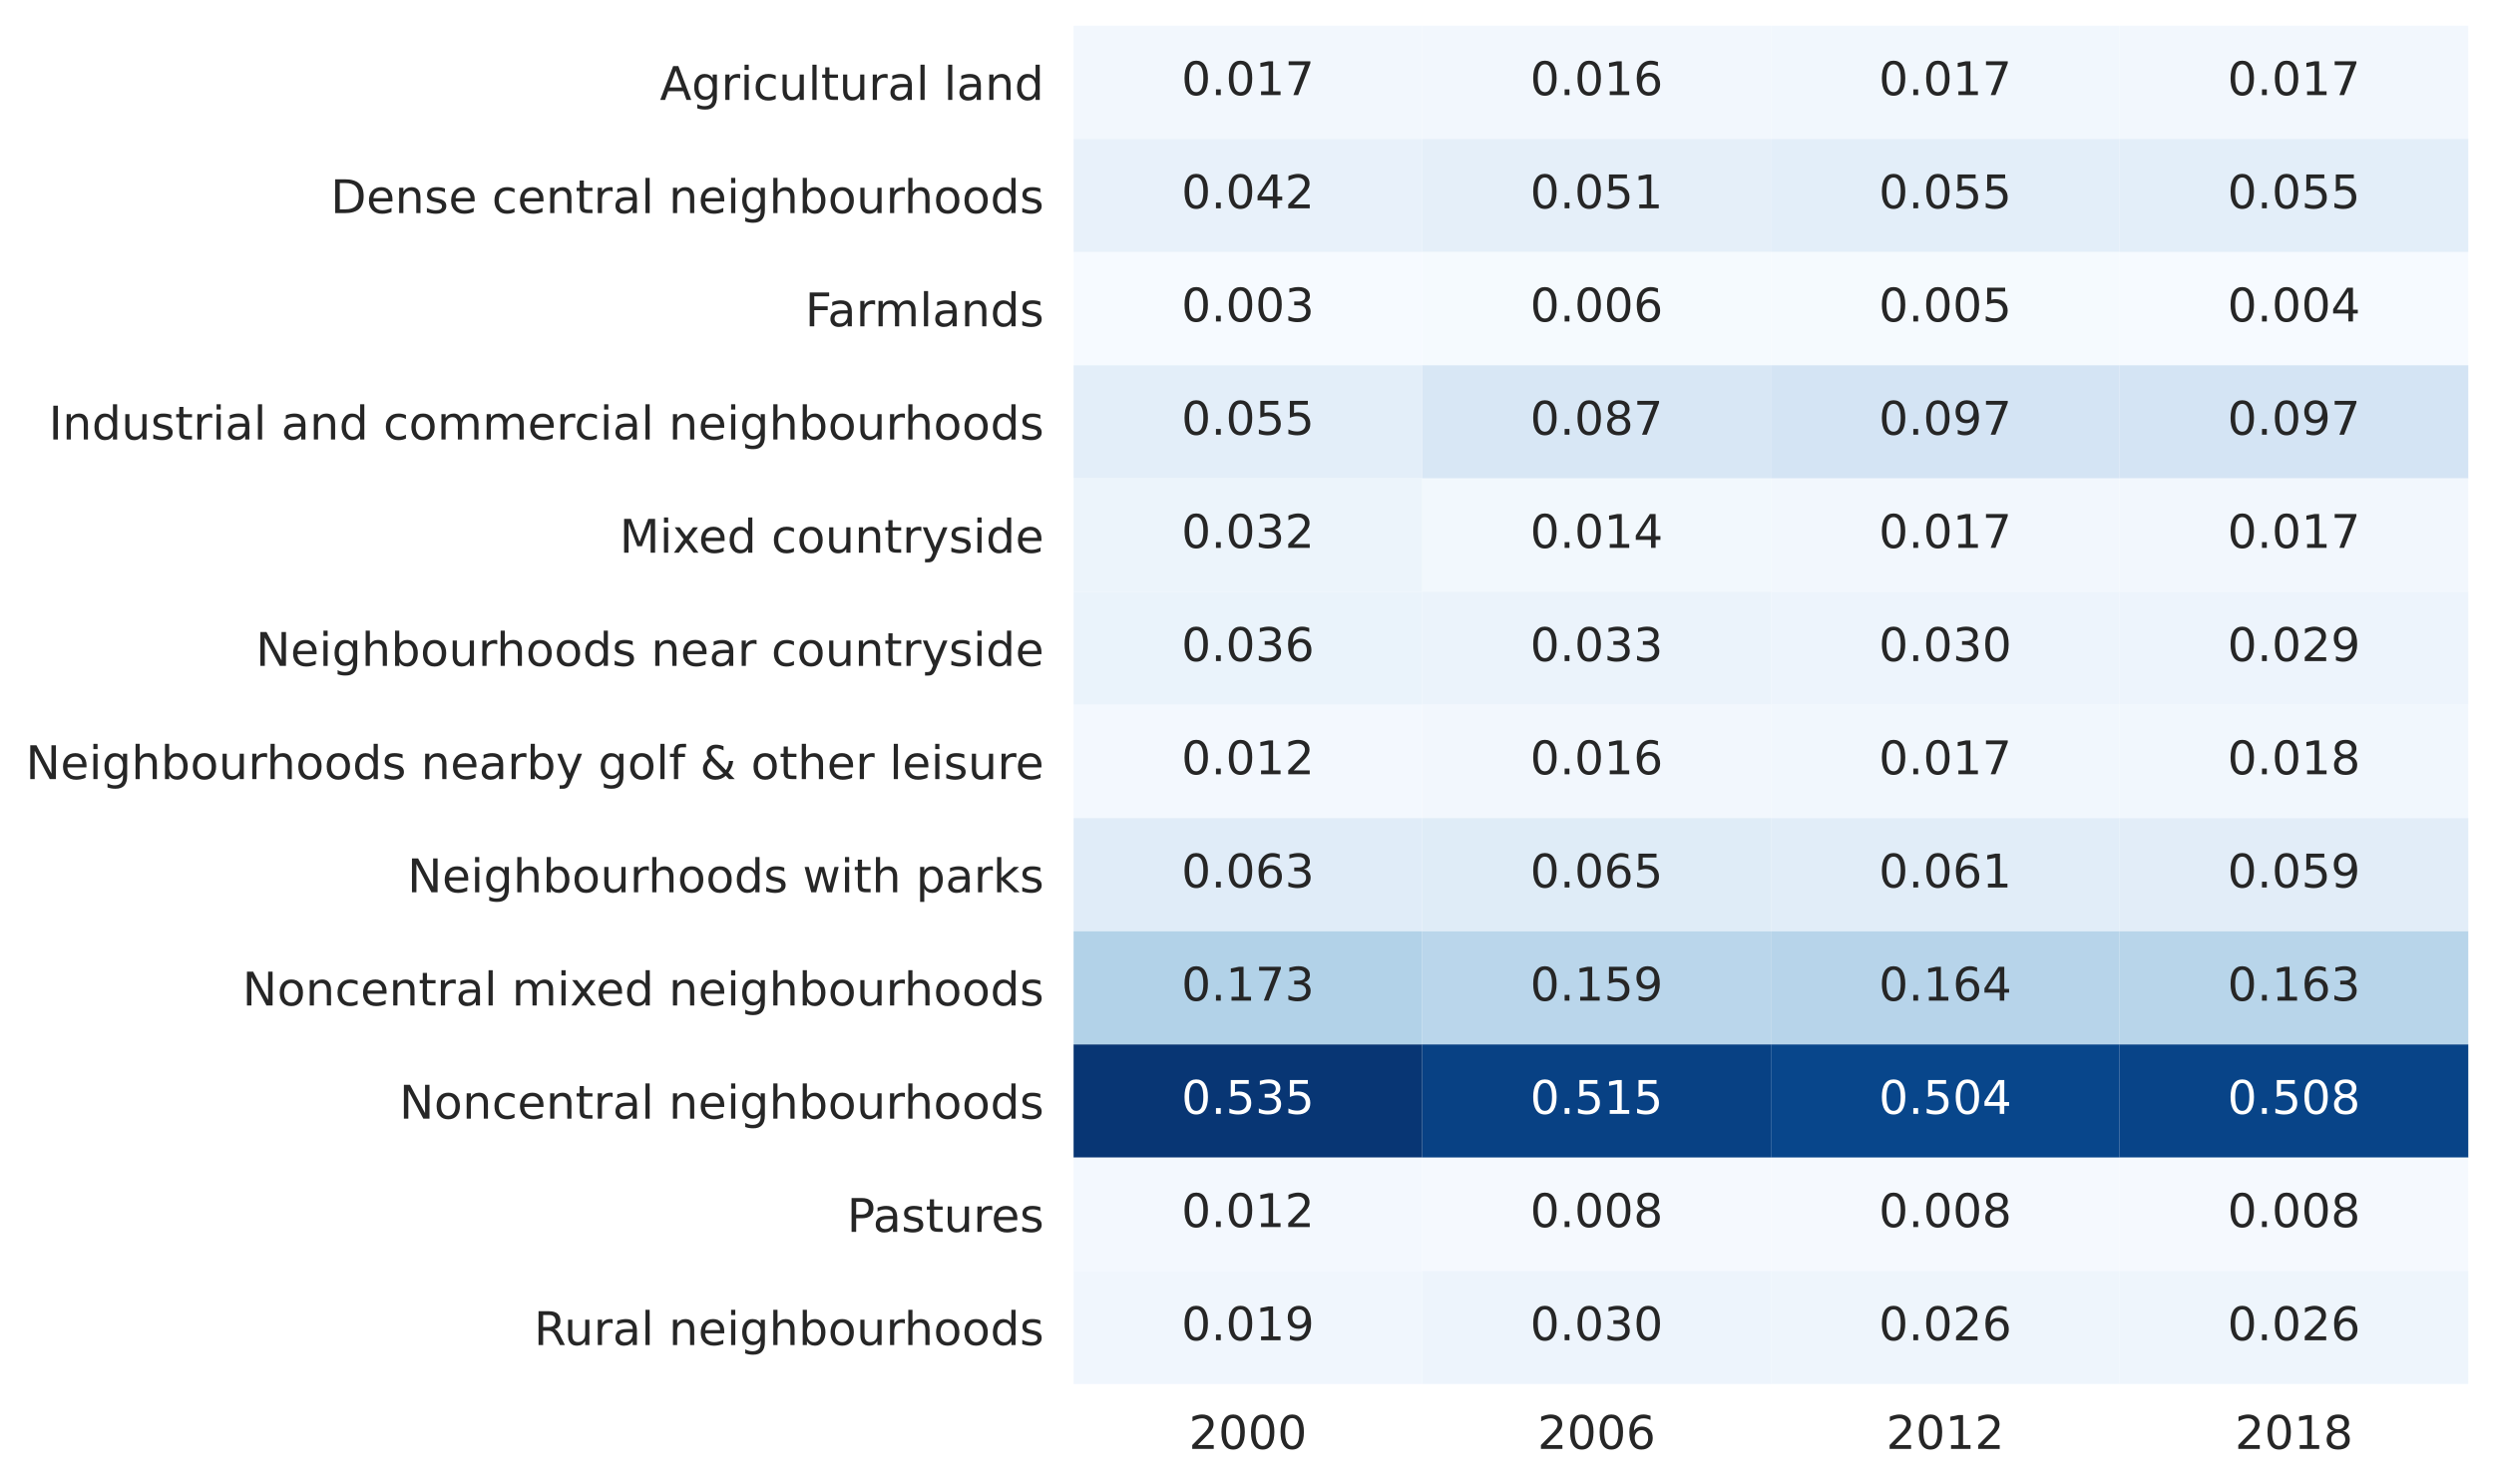 <?xml version="1.0" encoding="utf-8" standalone="no"?>
<!DOCTYPE svg PUBLIC "-//W3C//DTD SVG 1.1//EN"
  "http://www.w3.org/Graphics/SVG/1.1/DTD/svg11.dtd">
<!-- Created with matplotlib (https://matplotlib.org/) -->
<svg height="415.802pt" version="1.1" viewBox="0 0 698.467 415.802" width="698.467pt" xmlns="http://www.w3.org/2000/svg" xmlns:xlink="http://www.w3.org/1999/xlink">
 <defs>
  <style type="text/css">*{stroke-linecap:butt;stroke-linejoin:round;}</style>
 </defs>
 <g id="figure_1">
  <g id="patch_1">
   <path d="M 0 415.802 
L 698.467 415.802 
L 698.467 0 
L 0 0 
z
" style="fill:#ffffff;"/>
  </g>
  <g id="axes_1">
   <g id="patch_2">
    <path d="M 300.667 387.72 
L 691.267 387.72 
L 691.267 7.2 
L 300.667 7.2 
z
" style="fill:#ffffff;"/>
   </g>
   <g id="matplotlib.axis_1">
    <g id="xtick_1">
     <g id="text_1">
      <!-- 2000 -->
      <g style="fill:#262626;" transform="translate(332.95 405.898)scale(0.13 -0.13)">
       <defs>
        <path d="M 19.188 8.297 
L 53.609 8.297 
L 53.609 0 
L 7.328 0 
L 7.328 8.297 
Q 12.938 14.109 22.625 23.891 
Q 32.328 33.688 34.812 36.531 
Q 39.547 41.844 41.422 45.531 
Q 43.312 49.219 43.312 52.781 
Q 43.312 58.594 39.234 62.25 
Q 35.156 65.922 28.609 65.922 
Q 23.969 65.922 18.812 64.312 
Q 13.672 62.703 7.812 59.422 
L 7.812 69.391 
Q 13.766 71.781 18.938 73 
Q 24.125 74.219 28.422 74.219 
Q 39.75 74.219 46.484 68.547 
Q 53.219 62.891 53.219 53.422 
Q 53.219 48.922 51.531 44.891 
Q 49.859 40.875 45.406 35.406 
Q 44.188 33.984 37.641 27.219 
Q 31.109 20.453 19.188 8.297 
z
" id="DejaVuSans-50"/>
        <path d="M 31.781 66.406 
Q 24.172 66.406 20.328 58.906 
Q 16.5 51.422 16.5 36.375 
Q 16.5 21.391 20.328 13.891 
Q 24.172 6.391 31.781 6.391 
Q 39.453 6.391 43.281 13.891 
Q 47.125 21.391 47.125 36.375 
Q 47.125 51.422 43.281 58.906 
Q 39.453 66.406 31.781 66.406 
z
M 31.781 74.219 
Q 44.047 74.219 50.516 64.516 
Q 56.984 54.828 56.984 36.375 
Q 56.984 17.969 50.516 8.266 
Q 44.047 -1.422 31.781 -1.422 
Q 19.531 -1.422 13.062 8.266 
Q 6.594 17.969 6.594 36.375 
Q 6.594 54.828 13.062 64.516 
Q 19.531 74.219 31.781 74.219 
z
" id="DejaVuSans-48"/>
       </defs>
       <use xlink:href="#DejaVuSans-50"/>
       <use x="63.623" xlink:href="#DejaVuSans-48"/>
       <use x="127.246" xlink:href="#DejaVuSans-48"/>
       <use x="190.869" xlink:href="#DejaVuSans-48"/>
      </g>
     </g>
    </g>
    <g id="xtick_2">
     <g id="text_2">
      <!-- 2006 -->
      <g style="fill:#262626;" transform="translate(430.6 405.898)scale(0.13 -0.13)">
       <defs>
        <path d="M 33.016 40.375 
Q 26.375 40.375 22.484 35.828 
Q 18.609 31.297 18.609 23.391 
Q 18.609 15.531 22.484 10.953 
Q 26.375 6.391 33.016 6.391 
Q 39.656 6.391 43.531 10.953 
Q 47.406 15.531 47.406 23.391 
Q 47.406 31.297 43.531 35.828 
Q 39.656 40.375 33.016 40.375 
z
M 52.594 71.297 
L 52.594 62.312 
Q 48.875 64.062 45.094 64.984 
Q 41.312 65.922 37.594 65.922 
Q 27.828 65.922 22.672 59.328 
Q 17.531 52.734 16.797 39.406 
Q 19.672 43.656 24.016 45.922 
Q 28.375 48.188 33.594 48.188 
Q 44.578 48.188 50.953 41.516 
Q 57.328 34.859 57.328 23.391 
Q 57.328 12.156 50.688 5.359 
Q 44.047 -1.422 33.016 -1.422 
Q 20.359 -1.422 13.672 8.266 
Q 6.984 17.969 6.984 36.375 
Q 6.984 53.656 15.188 63.938 
Q 23.391 74.219 37.203 74.219 
Q 40.922 74.219 44.703 73.484 
Q 48.484 72.75 52.594 71.297 
z
" id="DejaVuSans-54"/>
       </defs>
       <use xlink:href="#DejaVuSans-50"/>
       <use x="63.623" xlink:href="#DejaVuSans-48"/>
       <use x="127.246" xlink:href="#DejaVuSans-48"/>
       <use x="190.869" xlink:href="#DejaVuSans-54"/>
      </g>
     </g>
    </g>
    <g id="xtick_3">
     <g id="text_3">
      <!-- 2012 -->
      <g style="fill:#262626;" transform="translate(528.25 405.898)scale(0.13 -0.13)">
       <defs>
        <path d="M 12.406 8.297 
L 28.516 8.297 
L 28.516 63.922 
L 10.984 60.406 
L 10.984 69.391 
L 28.422 72.906 
L 38.281 72.906 
L 38.281 8.297 
L 54.391 8.297 
L 54.391 0 
L 12.406 0 
z
" id="DejaVuSans-49"/>
       </defs>
       <use xlink:href="#DejaVuSans-50"/>
       <use x="63.623" xlink:href="#DejaVuSans-48"/>
       <use x="127.246" xlink:href="#DejaVuSans-49"/>
       <use x="190.869" xlink:href="#DejaVuSans-50"/>
      </g>
     </g>
    </g>
    <g id="xtick_4">
     <g id="text_4">
      <!-- 2018 -->
      <g style="fill:#262626;" transform="translate(625.9 405.898)scale(0.13 -0.13)">
       <defs>
        <path d="M 31.781 34.625 
Q 24.75 34.625 20.719 30.859 
Q 16.703 27.094 16.703 20.516 
Q 16.703 13.922 20.719 10.156 
Q 24.75 6.391 31.781 6.391 
Q 38.812 6.391 42.859 10.172 
Q 46.922 13.969 46.922 20.516 
Q 46.922 27.094 42.891 30.859 
Q 38.875 34.625 31.781 34.625 
z
M 21.922 38.812 
Q 15.578 40.375 12.031 44.719 
Q 8.5 49.078 8.5 55.328 
Q 8.5 64.062 14.719 69.141 
Q 20.953 74.219 31.781 74.219 
Q 42.672 74.219 48.875 69.141 
Q 55.078 64.062 55.078 55.328 
Q 55.078 49.078 51.531 44.719 
Q 48 40.375 41.703 38.812 
Q 48.828 37.156 52.797 32.312 
Q 56.781 27.484 56.781 20.516 
Q 56.781 9.906 50.312 4.234 
Q 43.844 -1.422 31.781 -1.422 
Q 19.734 -1.422 13.25 4.234 
Q 6.781 9.906 6.781 20.516 
Q 6.781 27.484 10.781 32.312 
Q 14.797 37.156 21.922 38.812 
z
M 18.312 54.391 
Q 18.312 48.734 21.844 45.562 
Q 25.391 42.391 31.781 42.391 
Q 38.141 42.391 41.719 45.562 
Q 45.312 48.734 45.312 54.391 
Q 45.312 60.062 41.719 63.234 
Q 38.141 66.406 31.781 66.406 
Q 25.391 66.406 21.844 63.234 
Q 18.312 60.062 18.312 54.391 
z
" id="DejaVuSans-56"/>
       </defs>
       <use xlink:href="#DejaVuSans-50"/>
       <use x="63.623" xlink:href="#DejaVuSans-48"/>
       <use x="127.246" xlink:href="#DejaVuSans-49"/>
       <use x="190.869" xlink:href="#DejaVuSans-56"/>
      </g>
     </g>
    </g>
   </g>
   <g id="matplotlib.axis_2">
    <g id="ytick_1">
     <g id="text_5">
      <!-- Agricultural land -->
      <g style="fill:#262626;" transform="translate(184.808 27.994)scale(0.13 -0.13)">
       <defs>
        <path d="M 34.188 63.188 
L 20.797 26.906 
L 47.609 26.906 
z
M 28.609 72.906 
L 39.797 72.906 
L 67.578 0 
L 57.328 0 
L 50.688 18.703 
L 17.828 18.703 
L 11.188 0 
L 0.781 0 
z
" id="DejaVuSans-65"/>
        <path d="M 45.406 27.984 
Q 45.406 37.75 41.375 43.109 
Q 37.359 48.484 30.078 48.484 
Q 22.859 48.484 18.828 43.109 
Q 14.797 37.75 14.797 27.984 
Q 14.797 18.266 18.828 12.891 
Q 22.859 7.516 30.078 7.516 
Q 37.359 7.516 41.375 12.891 
Q 45.406 18.266 45.406 27.984 
z
M 54.391 6.781 
Q 54.391 -7.172 48.188 -13.984 
Q 42 -20.797 29.203 -20.797 
Q 24.469 -20.797 20.266 -20.094 
Q 16.062 -19.391 12.109 -17.922 
L 12.109 -9.188 
Q 16.062 -11.328 19.922 -12.344 
Q 23.781 -13.375 27.781 -13.375 
Q 36.625 -13.375 41.016 -8.766 
Q 45.406 -4.156 45.406 5.172 
L 45.406 9.625 
Q 42.625 4.781 38.281 2.391 
Q 33.938 0 27.875 0 
Q 17.828 0 11.672 7.656 
Q 5.516 15.328 5.516 27.984 
Q 5.516 40.672 11.672 48.328 
Q 17.828 56 27.875 56 
Q 33.938 56 38.281 53.609 
Q 42.625 51.219 45.406 46.391 
L 45.406 54.688 
L 54.391 54.688 
z
" id="DejaVuSans-103"/>
        <path d="M 41.109 46.297 
Q 39.594 47.172 37.812 47.578 
Q 36.031 48 33.891 48 
Q 26.266 48 22.188 43.047 
Q 18.109 38.094 18.109 28.812 
L 18.109 0 
L 9.078 0 
L 9.078 54.688 
L 18.109 54.688 
L 18.109 46.188 
Q 20.953 51.172 25.484 53.578 
Q 30.031 56 36.531 56 
Q 37.453 56 38.578 55.875 
Q 39.703 55.766 41.062 55.516 
z
" id="DejaVuSans-114"/>
        <path d="M 9.422 54.688 
L 18.406 54.688 
L 18.406 0 
L 9.422 0 
z
M 9.422 75.984 
L 18.406 75.984 
L 18.406 64.594 
L 9.422 64.594 
z
" id="DejaVuSans-105"/>
        <path d="M 48.781 52.594 
L 48.781 44.188 
Q 44.969 46.297 41.141 47.344 
Q 37.312 48.391 33.406 48.391 
Q 24.656 48.391 19.812 42.844 
Q 14.984 37.312 14.984 27.297 
Q 14.984 17.281 19.812 11.734 
Q 24.656 6.203 33.406 6.203 
Q 37.312 6.203 41.141 7.25 
Q 44.969 8.297 48.781 10.406 
L 48.781 2.094 
Q 45.016 0.344 40.984 -0.531 
Q 36.969 -1.422 32.422 -1.422 
Q 20.062 -1.422 12.781 6.344 
Q 5.516 14.109 5.516 27.297 
Q 5.516 40.672 12.859 48.328 
Q 20.219 56 33.016 56 
Q 37.156 56 41.109 55.141 
Q 45.062 54.297 48.781 52.594 
z
" id="DejaVuSans-99"/>
        <path d="M 8.5 21.578 
L 8.5 54.688 
L 17.484 54.688 
L 17.484 21.922 
Q 17.484 14.156 20.5 10.266 
Q 23.531 6.391 29.594 6.391 
Q 36.859 6.391 41.078 11.031 
Q 45.312 15.672 45.312 23.688 
L 45.312 54.688 
L 54.297 54.688 
L 54.297 0 
L 45.312 0 
L 45.312 8.406 
Q 42.047 3.422 37.719 1 
Q 33.406 -1.422 27.688 -1.422 
Q 18.266 -1.422 13.375 4.438 
Q 8.5 10.297 8.5 21.578 
z
M 31.109 56 
z
" id="DejaVuSans-117"/>
        <path d="M 9.422 75.984 
L 18.406 75.984 
L 18.406 0 
L 9.422 0 
z
" id="DejaVuSans-108"/>
        <path d="M 18.312 70.219 
L 18.312 54.688 
L 36.812 54.688 
L 36.812 47.703 
L 18.312 47.703 
L 18.312 18.016 
Q 18.312 11.328 20.141 9.422 
Q 21.969 7.516 27.594 7.516 
L 36.812 7.516 
L 36.812 0 
L 27.594 0 
Q 17.188 0 13.234 3.875 
Q 9.281 7.766 9.281 18.016 
L 9.281 47.703 
L 2.688 47.703 
L 2.688 54.688 
L 9.281 54.688 
L 9.281 70.219 
z
" id="DejaVuSans-116"/>
        <path d="M 34.281 27.484 
Q 23.391 27.484 19.188 25 
Q 14.984 22.516 14.984 16.5 
Q 14.984 11.719 18.141 8.906 
Q 21.297 6.109 26.703 6.109 
Q 34.188 6.109 38.703 11.406 
Q 43.219 16.703 43.219 25.484 
L 43.219 27.484 
z
M 52.203 31.203 
L 52.203 0 
L 43.219 0 
L 43.219 8.297 
Q 40.141 3.328 35.547 0.953 
Q 30.953 -1.422 24.312 -1.422 
Q 15.922 -1.422 10.953 3.297 
Q 6 8.016 6 15.922 
Q 6 25.141 12.172 29.828 
Q 18.359 34.516 30.609 34.516 
L 43.219 34.516 
L 43.219 35.406 
Q 43.219 41.609 39.141 45 
Q 35.062 48.391 27.688 48.391 
Q 23 48.391 18.547 47.266 
Q 14.109 46.141 10.016 43.891 
L 10.016 52.203 
Q 14.938 54.109 19.578 55.047 
Q 24.219 56 28.609 56 
Q 40.484 56 46.344 49.844 
Q 52.203 43.703 52.203 31.203 
z
" id="DejaVuSans-97"/>
        <path id="DejaVuSans-32"/>
        <path d="M 54.891 33.016 
L 54.891 0 
L 45.906 0 
L 45.906 32.719 
Q 45.906 40.484 42.875 44.328 
Q 39.844 48.188 33.797 48.188 
Q 26.516 48.188 22.312 43.547 
Q 18.109 38.922 18.109 30.906 
L 18.109 0 
L 9.078 0 
L 9.078 54.688 
L 18.109 54.688 
L 18.109 46.188 
Q 21.344 51.125 25.703 53.562 
Q 30.078 56 35.797 56 
Q 45.219 56 50.047 50.172 
Q 54.891 44.344 54.891 33.016 
z
" id="DejaVuSans-110"/>
        <path d="M 45.406 46.391 
L 45.406 75.984 
L 54.391 75.984 
L 54.391 0 
L 45.406 0 
L 45.406 8.203 
Q 42.578 3.328 38.25 0.953 
Q 33.938 -1.422 27.875 -1.422 
Q 17.969 -1.422 11.734 6.484 
Q 5.516 14.406 5.516 27.297 
Q 5.516 40.188 11.734 48.094 
Q 17.969 56 27.875 56 
Q 33.938 56 38.25 53.625 
Q 42.578 51.266 45.406 46.391 
z
M 14.797 27.297 
Q 14.797 17.391 18.875 11.75 
Q 22.953 6.109 30.078 6.109 
Q 37.203 6.109 41.297 11.75 
Q 45.406 17.391 45.406 27.297 
Q 45.406 37.203 41.297 42.844 
Q 37.203 48.484 30.078 48.484 
Q 22.953 48.484 18.875 42.844 
Q 14.797 37.203 14.797 27.297 
z
" id="DejaVuSans-100"/>
       </defs>
       <use xlink:href="#DejaVuSans-65"/>
       <use x="68.408" xlink:href="#DejaVuSans-103"/>
       <use x="131.885" xlink:href="#DejaVuSans-114"/>
       <use x="172.998" xlink:href="#DejaVuSans-105"/>
       <use x="200.781" xlink:href="#DejaVuSans-99"/>
       <use x="255.762" xlink:href="#DejaVuSans-117"/>
       <use x="319.141" xlink:href="#DejaVuSans-108"/>
       <use x="346.924" xlink:href="#DejaVuSans-116"/>
       <use x="386.133" xlink:href="#DejaVuSans-117"/>
       <use x="449.512" xlink:href="#DejaVuSans-114"/>
       <use x="490.625" xlink:href="#DejaVuSans-97"/>
       <use x="551.904" xlink:href="#DejaVuSans-108"/>
       <use x="579.688" xlink:href="#DejaVuSans-32"/>
       <use x="611.475" xlink:href="#DejaVuSans-108"/>
       <use x="639.258" xlink:href="#DejaVuSans-97"/>
       <use x="700.537" xlink:href="#DejaVuSans-110"/>
       <use x="763.916" xlink:href="#DejaVuSans-100"/>
      </g>
     </g>
    </g>
    <g id="ytick_2">
     <g id="text_6">
      <!-- Dense central neighbourhoods -->
      <g style="fill:#262626;" transform="translate(92.604 59.704)scale(0.13 -0.13)">
       <defs>
        <path d="M 19.672 64.797 
L 19.672 8.109 
L 31.594 8.109 
Q 46.688 8.109 53.688 14.938 
Q 60.688 21.781 60.688 36.531 
Q 60.688 51.172 53.688 57.984 
Q 46.688 64.797 31.594 64.797 
z
M 9.812 72.906 
L 30.078 72.906 
Q 51.266 72.906 61.172 64.094 
Q 71.094 55.281 71.094 36.531 
Q 71.094 17.672 61.125 8.828 
Q 51.172 0 30.078 0 
L 9.812 0 
z
" id="DejaVuSans-68"/>
        <path d="M 56.203 29.594 
L 56.203 25.203 
L 14.891 25.203 
Q 15.484 15.922 20.484 11.062 
Q 25.484 6.203 34.422 6.203 
Q 39.594 6.203 44.453 7.469 
Q 49.312 8.734 54.109 11.281 
L 54.109 2.781 
Q 49.266 0.734 44.188 -0.344 
Q 39.109 -1.422 33.891 -1.422 
Q 20.797 -1.422 13.156 6.188 
Q 5.516 13.812 5.516 26.812 
Q 5.516 40.234 12.766 48.109 
Q 20.016 56 32.328 56 
Q 43.359 56 49.781 48.891 
Q 56.203 41.797 56.203 29.594 
z
M 47.219 32.234 
Q 47.125 39.594 43.094 43.984 
Q 39.062 48.391 32.422 48.391 
Q 24.906 48.391 20.391 44.141 
Q 15.875 39.891 15.188 32.172 
z
" id="DejaVuSans-101"/>
        <path d="M 44.281 53.078 
L 44.281 44.578 
Q 40.484 46.531 36.375 47.5 
Q 32.281 48.484 27.875 48.484 
Q 21.188 48.484 17.844 46.438 
Q 14.5 44.391 14.5 40.281 
Q 14.5 37.156 16.891 35.375 
Q 19.281 33.594 26.516 31.984 
L 29.594 31.297 
Q 39.156 29.25 43.188 25.516 
Q 47.219 21.781 47.219 15.094 
Q 47.219 7.469 41.188 3.016 
Q 35.156 -1.422 24.609 -1.422 
Q 20.219 -1.422 15.453 -0.562 
Q 10.688 0.297 5.422 2 
L 5.422 11.281 
Q 10.406 8.688 15.234 7.391 
Q 20.062 6.109 24.812 6.109 
Q 31.156 6.109 34.562 8.281 
Q 37.984 10.453 37.984 14.406 
Q 37.984 18.062 35.516 20.016 
Q 33.062 21.969 24.703 23.781 
L 21.578 24.516 
Q 13.234 26.266 9.516 29.906 
Q 5.812 33.547 5.812 39.891 
Q 5.812 47.609 11.281 51.797 
Q 16.75 56 26.812 56 
Q 31.781 56 36.172 55.266 
Q 40.578 54.547 44.281 53.078 
z
" id="DejaVuSans-115"/>
        <path d="M 54.891 33.016 
L 54.891 0 
L 45.906 0 
L 45.906 32.719 
Q 45.906 40.484 42.875 44.328 
Q 39.844 48.188 33.797 48.188 
Q 26.516 48.188 22.312 43.547 
Q 18.109 38.922 18.109 30.906 
L 18.109 0 
L 9.078 0 
L 9.078 75.984 
L 18.109 75.984 
L 18.109 46.188 
Q 21.344 51.125 25.703 53.562 
Q 30.078 56 35.797 56 
Q 45.219 56 50.047 50.172 
Q 54.891 44.344 54.891 33.016 
z
" id="DejaVuSans-104"/>
        <path d="M 48.688 27.297 
Q 48.688 37.203 44.609 42.844 
Q 40.531 48.484 33.406 48.484 
Q 26.266 48.484 22.188 42.844 
Q 18.109 37.203 18.109 27.297 
Q 18.109 17.391 22.188 11.75 
Q 26.266 6.109 33.406 6.109 
Q 40.531 6.109 44.609 11.75 
Q 48.688 17.391 48.688 27.297 
z
M 18.109 46.391 
Q 20.953 51.266 25.266 53.625 
Q 29.594 56 35.594 56 
Q 45.562 56 51.781 48.094 
Q 58.016 40.188 58.016 27.297 
Q 58.016 14.406 51.781 6.484 
Q 45.562 -1.422 35.594 -1.422 
Q 29.594 -1.422 25.266 0.953 
Q 20.953 3.328 18.109 8.203 
L 18.109 0 
L 9.078 0 
L 9.078 75.984 
L 18.109 75.984 
z
" id="DejaVuSans-98"/>
        <path d="M 30.609 48.391 
Q 23.391 48.391 19.188 42.75 
Q 14.984 37.109 14.984 27.297 
Q 14.984 17.484 19.156 11.844 
Q 23.344 6.203 30.609 6.203 
Q 37.797 6.203 41.984 11.859 
Q 46.188 17.531 46.188 27.297 
Q 46.188 37.016 41.984 42.703 
Q 37.797 48.391 30.609 48.391 
z
M 30.609 56 
Q 42.328 56 49.016 48.375 
Q 55.719 40.766 55.719 27.297 
Q 55.719 13.875 49.016 6.219 
Q 42.328 -1.422 30.609 -1.422 
Q 18.844 -1.422 12.172 6.219 
Q 5.516 13.875 5.516 27.297 
Q 5.516 40.766 12.172 48.375 
Q 18.844 56 30.609 56 
z
" id="DejaVuSans-111"/>
       </defs>
       <use xlink:href="#DejaVuSans-68"/>
       <use x="77.002" xlink:href="#DejaVuSans-101"/>
       <use x="138.525" xlink:href="#DejaVuSans-110"/>
       <use x="201.904" xlink:href="#DejaVuSans-115"/>
       <use x="254.004" xlink:href="#DejaVuSans-101"/>
       <use x="315.527" xlink:href="#DejaVuSans-32"/>
       <use x="347.314" xlink:href="#DejaVuSans-99"/>
       <use x="402.295" xlink:href="#DejaVuSans-101"/>
       <use x="463.818" xlink:href="#DejaVuSans-110"/>
       <use x="527.197" xlink:href="#DejaVuSans-116"/>
       <use x="566.406" xlink:href="#DejaVuSans-114"/>
       <use x="607.52" xlink:href="#DejaVuSans-97"/>
       <use x="668.799" xlink:href="#DejaVuSans-108"/>
       <use x="696.582" xlink:href="#DejaVuSans-32"/>
       <use x="728.369" xlink:href="#DejaVuSans-110"/>
       <use x="791.748" xlink:href="#DejaVuSans-101"/>
       <use x="853.271" xlink:href="#DejaVuSans-105"/>
       <use x="881.055" xlink:href="#DejaVuSans-103"/>
       <use x="944.531" xlink:href="#DejaVuSans-104"/>
       <use x="1007.91" xlink:href="#DejaVuSans-98"/>
       <use x="1071.387" xlink:href="#DejaVuSans-111"/>
       <use x="1132.568" xlink:href="#DejaVuSans-117"/>
       <use x="1195.947" xlink:href="#DejaVuSans-114"/>
       <use x="1235.311" xlink:href="#DejaVuSans-104"/>
       <use x="1298.689" xlink:href="#DejaVuSans-111"/>
       <use x="1359.871" xlink:href="#DejaVuSans-111"/>
       <use x="1421.053" xlink:href="#DejaVuSans-100"/>
       <use x="1484.529" xlink:href="#DejaVuSans-115"/>
      </g>
     </g>
    </g>
    <g id="ytick_3">
     <g id="text_7">
      <!-- Farmlands -->
      <g style="fill:#262626;" transform="translate(225.488 91.414)scale(0.13 -0.13)">
       <defs>
        <path d="M 9.812 72.906 
L 51.703 72.906 
L 51.703 64.594 
L 19.672 64.594 
L 19.672 43.109 
L 48.578 43.109 
L 48.578 34.812 
L 19.672 34.812 
L 19.672 0 
L 9.812 0 
z
" id="DejaVuSans-70"/>
        <path d="M 52 44.188 
Q 55.375 50.25 60.062 53.125 
Q 64.75 56 71.094 56 
Q 79.641 56 84.281 50.016 
Q 88.922 44.047 88.922 33.016 
L 88.922 0 
L 79.891 0 
L 79.891 32.719 
Q 79.891 40.578 77.094 44.375 
Q 74.312 48.188 68.609 48.188 
Q 61.625 48.188 57.562 43.547 
Q 53.516 38.922 53.516 30.906 
L 53.516 0 
L 44.484 0 
L 44.484 32.719 
Q 44.484 40.625 41.703 44.406 
Q 38.922 48.188 33.109 48.188 
Q 26.219 48.188 22.156 43.531 
Q 18.109 38.875 18.109 30.906 
L 18.109 0 
L 9.078 0 
L 9.078 54.688 
L 18.109 54.688 
L 18.109 46.188 
Q 21.188 51.219 25.484 53.609 
Q 29.781 56 35.688 56 
Q 41.656 56 45.828 52.969 
Q 50 49.953 52 44.188 
z
" id="DejaVuSans-109"/>
       </defs>
       <use xlink:href="#DejaVuSans-70"/>
       <use x="48.395" xlink:href="#DejaVuSans-97"/>
       <use x="109.674" xlink:href="#DejaVuSans-114"/>
       <use x="149.037" xlink:href="#DejaVuSans-109"/>
       <use x="246.449" xlink:href="#DejaVuSans-108"/>
       <use x="274.232" xlink:href="#DejaVuSans-97"/>
       <use x="335.512" xlink:href="#DejaVuSans-110"/>
       <use x="398.891" xlink:href="#DejaVuSans-100"/>
       <use x="462.367" xlink:href="#DejaVuSans-115"/>
      </g>
     </g>
    </g>
    <g id="ytick_4">
     <g id="text_8">
      <!-- Industrial and commercial neighbourhoods -->
      <g style="fill:#262626;" transform="translate(13.653 123.124)scale(0.13 -0.13)">
       <defs>
        <path d="M 9.812 72.906 
L 19.672 72.906 
L 19.672 0 
L 9.812 0 
z
" id="DejaVuSans-73"/>
       </defs>
       <use xlink:href="#DejaVuSans-73"/>
       <use x="29.492" xlink:href="#DejaVuSans-110"/>
       <use x="92.871" xlink:href="#DejaVuSans-100"/>
       <use x="156.348" xlink:href="#DejaVuSans-117"/>
       <use x="219.727" xlink:href="#DejaVuSans-115"/>
       <use x="271.826" xlink:href="#DejaVuSans-116"/>
       <use x="311.035" xlink:href="#DejaVuSans-114"/>
       <use x="352.148" xlink:href="#DejaVuSans-105"/>
       <use x="379.932" xlink:href="#DejaVuSans-97"/>
       <use x="441.211" xlink:href="#DejaVuSans-108"/>
       <use x="468.994" xlink:href="#DejaVuSans-32"/>
       <use x="500.781" xlink:href="#DejaVuSans-97"/>
       <use x="562.061" xlink:href="#DejaVuSans-110"/>
       <use x="625.439" xlink:href="#DejaVuSans-100"/>
       <use x="688.916" xlink:href="#DejaVuSans-32"/>
       <use x="720.703" xlink:href="#DejaVuSans-99"/>
       <use x="775.684" xlink:href="#DejaVuSans-111"/>
       <use x="836.865" xlink:href="#DejaVuSans-109"/>
       <use x="934.277" xlink:href="#DejaVuSans-109"/>
       <use x="1031.689" xlink:href="#DejaVuSans-101"/>
       <use x="1093.213" xlink:href="#DejaVuSans-114"/>
       <use x="1132.076" xlink:href="#DejaVuSans-99"/>
       <use x="1187.057" xlink:href="#DejaVuSans-105"/>
       <use x="1214.84" xlink:href="#DejaVuSans-97"/>
       <use x="1276.119" xlink:href="#DejaVuSans-108"/>
       <use x="1303.902" xlink:href="#DejaVuSans-32"/>
       <use x="1335.689" xlink:href="#DejaVuSans-110"/>
       <use x="1399.068" xlink:href="#DejaVuSans-101"/>
       <use x="1460.592" xlink:href="#DejaVuSans-105"/>
       <use x="1488.375" xlink:href="#DejaVuSans-103"/>
       <use x="1551.852" xlink:href="#DejaVuSans-104"/>
       <use x="1615.23" xlink:href="#DejaVuSans-98"/>
       <use x="1678.707" xlink:href="#DejaVuSans-111"/>
       <use x="1739.889" xlink:href="#DejaVuSans-117"/>
       <use x="1803.268" xlink:href="#DejaVuSans-114"/>
       <use x="1842.631" xlink:href="#DejaVuSans-104"/>
       <use x="1906.01" xlink:href="#DejaVuSans-111"/>
       <use x="1967.191" xlink:href="#DejaVuSans-111"/>
       <use x="2028.373" xlink:href="#DejaVuSans-100"/>
       <use x="2091.85" xlink:href="#DejaVuSans-115"/>
      </g>
     </g>
    </g>
    <g id="ytick_5">
     <g id="text_9">
      <!-- Mixed countryside -->
      <g style="fill:#262626;" transform="translate(173.517 154.834)scale(0.13 -0.13)">
       <defs>
        <path d="M 9.812 72.906 
L 24.516 72.906 
L 43.109 23.297 
L 61.812 72.906 
L 76.516 72.906 
L 76.516 0 
L 66.891 0 
L 66.891 64.016 
L 48.094 14.016 
L 38.188 14.016 
L 19.391 64.016 
L 19.391 0 
L 9.812 0 
z
" id="DejaVuSans-77"/>
        <path d="M 54.891 54.688 
L 35.109 28.078 
L 55.906 0 
L 45.312 0 
L 29.391 21.484 
L 13.484 0 
L 2.875 0 
L 24.125 28.609 
L 4.688 54.688 
L 15.281 54.688 
L 29.781 35.203 
L 44.281 54.688 
z
" id="DejaVuSans-120"/>
        <path d="M 32.172 -5.078 
Q 28.375 -14.844 24.75 -17.812 
Q 21.141 -20.797 15.094 -20.797 
L 7.906 -20.797 
L 7.906 -13.281 
L 13.188 -13.281 
Q 16.891 -13.281 18.938 -11.516 
Q 21 -9.766 23.484 -3.219 
L 25.094 0.875 
L 2.984 54.688 
L 12.5 54.688 
L 29.594 11.922 
L 46.688 54.688 
L 56.203 54.688 
z
" id="DejaVuSans-121"/>
       </defs>
       <use xlink:href="#DejaVuSans-77"/>
       <use x="86.279" xlink:href="#DejaVuSans-105"/>
       <use x="114.062" xlink:href="#DejaVuSans-120"/>
       <use x="170.117" xlink:href="#DejaVuSans-101"/>
       <use x="231.641" xlink:href="#DejaVuSans-100"/>
       <use x="295.117" xlink:href="#DejaVuSans-32"/>
       <use x="326.904" xlink:href="#DejaVuSans-99"/>
       <use x="381.885" xlink:href="#DejaVuSans-111"/>
       <use x="443.066" xlink:href="#DejaVuSans-117"/>
       <use x="506.445" xlink:href="#DejaVuSans-110"/>
       <use x="569.824" xlink:href="#DejaVuSans-116"/>
       <use x="609.033" xlink:href="#DejaVuSans-114"/>
       <use x="650.146" xlink:href="#DejaVuSans-121"/>
       <use x="709.326" xlink:href="#DejaVuSans-115"/>
       <use x="761.426" xlink:href="#DejaVuSans-105"/>
       <use x="789.209" xlink:href="#DejaVuSans-100"/>
       <use x="852.686" xlink:href="#DejaVuSans-101"/>
      </g>
     </g>
    </g>
    <g id="ytick_6">
     <g id="text_10">
      <!-- Neighbourhoods near countryside -->
      <g style="fill:#262626;" transform="translate(71.641 186.544)scale(0.13 -0.13)">
       <defs>
        <path d="M 9.812 72.906 
L 23.094 72.906 
L 55.422 11.922 
L 55.422 72.906 
L 64.984 72.906 
L 64.984 0 
L 51.703 0 
L 19.391 60.984 
L 19.391 0 
L 9.812 0 
z
" id="DejaVuSans-78"/>
       </defs>
       <use xlink:href="#DejaVuSans-78"/>
       <use x="74.805" xlink:href="#DejaVuSans-101"/>
       <use x="136.328" xlink:href="#DejaVuSans-105"/>
       <use x="164.111" xlink:href="#DejaVuSans-103"/>
       <use x="227.588" xlink:href="#DejaVuSans-104"/>
       <use x="290.967" xlink:href="#DejaVuSans-98"/>
       <use x="354.443" xlink:href="#DejaVuSans-111"/>
       <use x="415.625" xlink:href="#DejaVuSans-117"/>
       <use x="479.004" xlink:href="#DejaVuSans-114"/>
       <use x="518.367" xlink:href="#DejaVuSans-104"/>
       <use x="581.746" xlink:href="#DejaVuSans-111"/>
       <use x="642.928" xlink:href="#DejaVuSans-111"/>
       <use x="704.109" xlink:href="#DejaVuSans-100"/>
       <use x="767.586" xlink:href="#DejaVuSans-115"/>
       <use x="819.686" xlink:href="#DejaVuSans-32"/>
       <use x="851.473" xlink:href="#DejaVuSans-110"/>
       <use x="914.852" xlink:href="#DejaVuSans-101"/>
       <use x="976.375" xlink:href="#DejaVuSans-97"/>
       <use x="1037.654" xlink:href="#DejaVuSans-114"/>
       <use x="1078.768" xlink:href="#DejaVuSans-32"/>
       <use x="1110.555" xlink:href="#DejaVuSans-99"/>
       <use x="1165.535" xlink:href="#DejaVuSans-111"/>
       <use x="1226.717" xlink:href="#DejaVuSans-117"/>
       <use x="1290.096" xlink:href="#DejaVuSans-110"/>
       <use x="1353.475" xlink:href="#DejaVuSans-116"/>
       <use x="1392.684" xlink:href="#DejaVuSans-114"/>
       <use x="1433.797" xlink:href="#DejaVuSans-121"/>
       <use x="1492.977" xlink:href="#DejaVuSans-115"/>
       <use x="1545.076" xlink:href="#DejaVuSans-105"/>
       <use x="1572.859" xlink:href="#DejaVuSans-100"/>
       <use x="1636.336" xlink:href="#DejaVuSans-101"/>
      </g>
     </g>
    </g>
    <g id="ytick_7">
     <g id="text_11">
      <!-- Neighbourhoods nearby golf &amp; other leisure -->
      <g style="fill:#262626;" transform="translate(7.2 218.254)scale(0.13 -0.13)">
       <defs>
        <path d="M 37.109 75.984 
L 37.109 68.5 
L 28.516 68.5 
Q 23.688 68.5 21.797 66.547 
Q 19.922 64.594 19.922 59.516 
L 19.922 54.688 
L 34.719 54.688 
L 34.719 47.703 
L 19.922 47.703 
L 19.922 0 
L 10.891 0 
L 10.891 47.703 
L 2.297 47.703 
L 2.297 54.688 
L 10.891 54.688 
L 10.891 58.5 
Q 10.891 67.625 15.141 71.797 
Q 19.391 75.984 28.609 75.984 
z
" id="DejaVuSans-102"/>
        <path d="M 24.312 39.203 
Q 19.875 35.25 17.797 31.312 
Q 15.719 27.391 15.719 23.094 
Q 15.719 15.969 20.891 11.234 
Q 26.078 6.5 33.891 6.5 
Q 38.531 6.5 42.578 8.031 
Q 46.625 9.578 50.203 12.703 
z
M 31.203 44.672 
L 56 19.281 
Q 58.891 23.641 60.5 28.594 
Q 62.109 33.547 62.406 39.109 
L 71.484 39.109 
Q 70.906 32.672 68.359 26.359 
Q 65.828 20.062 61.281 13.922 
L 74.906 0 
L 62.594 0 
L 55.609 7.172 
Q 50.531 2.828 44.969 0.703 
Q 39.406 -1.422 33.016 -1.422 
Q 21.234 -1.422 13.766 5.297 
Q 6.297 12.016 6.297 22.516 
Q 6.297 28.766 9.562 34.25 
Q 12.844 39.75 19.391 44.578 
Q 17.047 47.656 15.812 50.703 
Q 14.594 53.766 14.594 56.688 
Q 14.594 64.594 20.016 69.406 
Q 25.438 74.219 34.422 74.219 
Q 38.484 74.219 42.5 73.344 
Q 46.531 72.469 50.688 70.703 
L 50.688 61.812 
Q 46.438 64.109 42.578 65.297 
Q 38.719 66.5 35.406 66.5 
Q 30.281 66.5 27.078 63.781 
Q 23.875 61.078 23.875 56.781 
Q 23.875 54.297 25.312 51.781 
Q 26.766 49.266 31.203 44.672 
z
" id="DejaVuSans-38"/>
       </defs>
       <use xlink:href="#DejaVuSans-78"/>
       <use x="74.805" xlink:href="#DejaVuSans-101"/>
       <use x="136.328" xlink:href="#DejaVuSans-105"/>
       <use x="164.111" xlink:href="#DejaVuSans-103"/>
       <use x="227.588" xlink:href="#DejaVuSans-104"/>
       <use x="290.967" xlink:href="#DejaVuSans-98"/>
       <use x="354.443" xlink:href="#DejaVuSans-111"/>
       <use x="415.625" xlink:href="#DejaVuSans-117"/>
       <use x="479.004" xlink:href="#DejaVuSans-114"/>
       <use x="518.367" xlink:href="#DejaVuSans-104"/>
       <use x="581.746" xlink:href="#DejaVuSans-111"/>
       <use x="642.928" xlink:href="#DejaVuSans-111"/>
       <use x="704.109" xlink:href="#DejaVuSans-100"/>
       <use x="767.586" xlink:href="#DejaVuSans-115"/>
       <use x="819.686" xlink:href="#DejaVuSans-32"/>
       <use x="851.473" xlink:href="#DejaVuSans-110"/>
       <use x="914.852" xlink:href="#DejaVuSans-101"/>
       <use x="976.375" xlink:href="#DejaVuSans-97"/>
       <use x="1037.654" xlink:href="#DejaVuSans-114"/>
       <use x="1078.768" xlink:href="#DejaVuSans-98"/>
       <use x="1142.244" xlink:href="#DejaVuSans-121"/>
       <use x="1201.424" xlink:href="#DejaVuSans-32"/>
       <use x="1233.211" xlink:href="#DejaVuSans-103"/>
       <use x="1296.688" xlink:href="#DejaVuSans-111"/>
       <use x="1357.869" xlink:href="#DejaVuSans-108"/>
       <use x="1385.652" xlink:href="#DejaVuSans-102"/>
       <use x="1420.857" xlink:href="#DejaVuSans-32"/>
       <use x="1452.645" xlink:href="#DejaVuSans-38"/>
       <use x="1530.623" xlink:href="#DejaVuSans-32"/>
       <use x="1562.41" xlink:href="#DejaVuSans-111"/>
       <use x="1623.592" xlink:href="#DejaVuSans-116"/>
       <use x="1662.801" xlink:href="#DejaVuSans-104"/>
       <use x="1726.18" xlink:href="#DejaVuSans-101"/>
       <use x="1787.703" xlink:href="#DejaVuSans-114"/>
       <use x="1828.816" xlink:href="#DejaVuSans-32"/>
       <use x="1860.604" xlink:href="#DejaVuSans-108"/>
       <use x="1888.387" xlink:href="#DejaVuSans-101"/>
       <use x="1949.91" xlink:href="#DejaVuSans-105"/>
       <use x="1977.693" xlink:href="#DejaVuSans-115"/>
       <use x="2029.793" xlink:href="#DejaVuSans-117"/>
       <use x="2093.172" xlink:href="#DejaVuSans-114"/>
       <use x="2132.035" xlink:href="#DejaVuSans-101"/>
      </g>
     </g>
    </g>
    <g id="ytick_8">
     <g id="text_12">
      <!-- Neighbourhoods with parks -->
      <g style="fill:#262626;" transform="translate(114.099 249.964)scale(0.13 -0.13)">
       <defs>
        <path d="M 4.203 54.688 
L 13.188 54.688 
L 24.422 12.016 
L 35.594 54.688 
L 46.188 54.688 
L 57.422 12.016 
L 68.609 54.688 
L 77.594 54.688 
L 63.281 0 
L 52.688 0 
L 40.922 44.828 
L 29.109 0 
L 18.5 0 
z
" id="DejaVuSans-119"/>
        <path d="M 18.109 8.203 
L 18.109 -20.797 
L 9.078 -20.797 
L 9.078 54.688 
L 18.109 54.688 
L 18.109 46.391 
Q 20.953 51.266 25.266 53.625 
Q 29.594 56 35.594 56 
Q 45.562 56 51.781 48.094 
Q 58.016 40.188 58.016 27.297 
Q 58.016 14.406 51.781 6.484 
Q 45.562 -1.422 35.594 -1.422 
Q 29.594 -1.422 25.266 0.953 
Q 20.953 3.328 18.109 8.203 
z
M 48.688 27.297 
Q 48.688 37.203 44.609 42.844 
Q 40.531 48.484 33.406 48.484 
Q 26.266 48.484 22.188 42.844 
Q 18.109 37.203 18.109 27.297 
Q 18.109 17.391 22.188 11.75 
Q 26.266 6.109 33.406 6.109 
Q 40.531 6.109 44.609 11.75 
Q 48.688 17.391 48.688 27.297 
z
" id="DejaVuSans-112"/>
        <path d="M 9.078 75.984 
L 18.109 75.984 
L 18.109 31.109 
L 44.922 54.688 
L 56.391 54.688 
L 27.391 29.109 
L 57.625 0 
L 45.906 0 
L 18.109 26.703 
L 18.109 0 
L 9.078 0 
z
" id="DejaVuSans-107"/>
       </defs>
       <use xlink:href="#DejaVuSans-78"/>
       <use x="74.805" xlink:href="#DejaVuSans-101"/>
       <use x="136.328" xlink:href="#DejaVuSans-105"/>
       <use x="164.111" xlink:href="#DejaVuSans-103"/>
       <use x="227.588" xlink:href="#DejaVuSans-104"/>
       <use x="290.967" xlink:href="#DejaVuSans-98"/>
       <use x="354.443" xlink:href="#DejaVuSans-111"/>
       <use x="415.625" xlink:href="#DejaVuSans-117"/>
       <use x="479.004" xlink:href="#DejaVuSans-114"/>
       <use x="518.367" xlink:href="#DejaVuSans-104"/>
       <use x="581.746" xlink:href="#DejaVuSans-111"/>
       <use x="642.928" xlink:href="#DejaVuSans-111"/>
       <use x="704.109" xlink:href="#DejaVuSans-100"/>
       <use x="767.586" xlink:href="#DejaVuSans-115"/>
       <use x="819.686" xlink:href="#DejaVuSans-32"/>
       <use x="851.473" xlink:href="#DejaVuSans-119"/>
       <use x="933.26" xlink:href="#DejaVuSans-105"/>
       <use x="961.043" xlink:href="#DejaVuSans-116"/>
       <use x="1000.252" xlink:href="#DejaVuSans-104"/>
       <use x="1063.631" xlink:href="#DejaVuSans-32"/>
       <use x="1095.418" xlink:href="#DejaVuSans-112"/>
       <use x="1158.895" xlink:href="#DejaVuSans-97"/>
       <use x="1220.174" xlink:href="#DejaVuSans-114"/>
       <use x="1261.287" xlink:href="#DejaVuSans-107"/>
       <use x="1319.197" xlink:href="#DejaVuSans-115"/>
      </g>
     </g>
    </g>
    <g id="ytick_9">
     <g id="text_13">
      <!-- Noncentral mixed neighbourhoods -->
      <g style="fill:#262626;" transform="translate(67.89 281.674)scale(0.13 -0.13)">
       <use xlink:href="#DejaVuSans-78"/>
       <use x="74.805" xlink:href="#DejaVuSans-111"/>
       <use x="135.986" xlink:href="#DejaVuSans-110"/>
       <use x="199.365" xlink:href="#DejaVuSans-99"/>
       <use x="254.346" xlink:href="#DejaVuSans-101"/>
       <use x="315.869" xlink:href="#DejaVuSans-110"/>
       <use x="379.248" xlink:href="#DejaVuSans-116"/>
       <use x="418.457" xlink:href="#DejaVuSans-114"/>
       <use x="459.57" xlink:href="#DejaVuSans-97"/>
       <use x="520.85" xlink:href="#DejaVuSans-108"/>
       <use x="548.633" xlink:href="#DejaVuSans-32"/>
       <use x="580.42" xlink:href="#DejaVuSans-109"/>
       <use x="677.832" xlink:href="#DejaVuSans-105"/>
       <use x="705.615" xlink:href="#DejaVuSans-120"/>
       <use x="761.67" xlink:href="#DejaVuSans-101"/>
       <use x="823.193" xlink:href="#DejaVuSans-100"/>
       <use x="886.67" xlink:href="#DejaVuSans-32"/>
       <use x="918.457" xlink:href="#DejaVuSans-110"/>
       <use x="981.836" xlink:href="#DejaVuSans-101"/>
       <use x="1043.359" xlink:href="#DejaVuSans-105"/>
       <use x="1071.143" xlink:href="#DejaVuSans-103"/>
       <use x="1134.619" xlink:href="#DejaVuSans-104"/>
       <use x="1197.998" xlink:href="#DejaVuSans-98"/>
       <use x="1261.475" xlink:href="#DejaVuSans-111"/>
       <use x="1322.656" xlink:href="#DejaVuSans-117"/>
       <use x="1386.035" xlink:href="#DejaVuSans-114"/>
       <use x="1425.398" xlink:href="#DejaVuSans-104"/>
       <use x="1488.777" xlink:href="#DejaVuSans-111"/>
       <use x="1549.959" xlink:href="#DejaVuSans-111"/>
       <use x="1611.141" xlink:href="#DejaVuSans-100"/>
       <use x="1674.617" xlink:href="#DejaVuSans-115"/>
      </g>
     </g>
    </g>
    <g id="ytick_10">
     <g id="text_14">
      <!-- Noncentral neighbourhoods -->
      <g style="fill:#262626;" transform="translate(111.836 313.384)scale(0.13 -0.13)">
       <use xlink:href="#DejaVuSans-78"/>
       <use x="74.805" xlink:href="#DejaVuSans-111"/>
       <use x="135.986" xlink:href="#DejaVuSans-110"/>
       <use x="199.365" xlink:href="#DejaVuSans-99"/>
       <use x="254.346" xlink:href="#DejaVuSans-101"/>
       <use x="315.869" xlink:href="#DejaVuSans-110"/>
       <use x="379.248" xlink:href="#DejaVuSans-116"/>
       <use x="418.457" xlink:href="#DejaVuSans-114"/>
       <use x="459.57" xlink:href="#DejaVuSans-97"/>
       <use x="520.85" xlink:href="#DejaVuSans-108"/>
       <use x="548.633" xlink:href="#DejaVuSans-32"/>
       <use x="580.42" xlink:href="#DejaVuSans-110"/>
       <use x="643.799" xlink:href="#DejaVuSans-101"/>
       <use x="705.322" xlink:href="#DejaVuSans-105"/>
       <use x="733.105" xlink:href="#DejaVuSans-103"/>
       <use x="796.582" xlink:href="#DejaVuSans-104"/>
       <use x="859.961" xlink:href="#DejaVuSans-98"/>
       <use x="923.438" xlink:href="#DejaVuSans-111"/>
       <use x="984.619" xlink:href="#DejaVuSans-117"/>
       <use x="1047.998" xlink:href="#DejaVuSans-114"/>
       <use x="1087.361" xlink:href="#DejaVuSans-104"/>
       <use x="1150.74" xlink:href="#DejaVuSans-111"/>
       <use x="1211.922" xlink:href="#DejaVuSans-111"/>
       <use x="1273.104" xlink:href="#DejaVuSans-100"/>
       <use x="1336.58" xlink:href="#DejaVuSans-115"/>
      </g>
     </g>
    </g>
    <g id="ytick_11">
     <g id="text_15">
      <!-- Pastures -->
      <g style="fill:#262626;" transform="translate(237.217 345.094)scale(0.13 -0.13)">
       <defs>
        <path d="M 19.672 64.797 
L 19.672 37.406 
L 32.078 37.406 
Q 38.969 37.406 42.719 40.969 
Q 46.484 44.531 46.484 51.125 
Q 46.484 57.672 42.719 61.234 
Q 38.969 64.797 32.078 64.797 
z
M 9.812 72.906 
L 32.078 72.906 
Q 44.344 72.906 50.609 67.359 
Q 56.891 61.812 56.891 51.125 
Q 56.891 40.328 50.609 34.812 
Q 44.344 29.297 32.078 29.297 
L 19.672 29.297 
L 19.672 0 
L 9.812 0 
z
" id="DejaVuSans-80"/>
       </defs>
       <use xlink:href="#DejaVuSans-80"/>
       <use x="55.803" xlink:href="#DejaVuSans-97"/>
       <use x="117.082" xlink:href="#DejaVuSans-115"/>
       <use x="169.182" xlink:href="#DejaVuSans-116"/>
       <use x="208.391" xlink:href="#DejaVuSans-117"/>
       <use x="271.77" xlink:href="#DejaVuSans-114"/>
       <use x="310.633" xlink:href="#DejaVuSans-101"/>
       <use x="372.156" xlink:href="#DejaVuSans-115"/>
      </g>
     </g>
    </g>
    <g id="ytick_12">
     <g id="text_16">
      <!-- Rural neighbourhoods -->
      <g style="fill:#262626;" transform="translate(149.55 376.804)scale(0.13 -0.13)">
       <defs>
        <path d="M 44.391 34.188 
Q 47.562 33.109 50.562 29.594 
Q 53.562 26.078 56.594 19.922 
L 66.609 0 
L 56 0 
L 46.688 18.703 
Q 43.062 26.031 39.672 28.422 
Q 36.281 30.812 30.422 30.812 
L 19.672 30.812 
L 19.672 0 
L 9.812 0 
L 9.812 72.906 
L 32.078 72.906 
Q 44.578 72.906 50.734 67.672 
Q 56.891 62.453 56.891 51.906 
Q 56.891 45.016 53.688 40.469 
Q 50.484 35.938 44.391 34.188 
z
M 19.672 64.797 
L 19.672 38.922 
L 32.078 38.922 
Q 39.203 38.922 42.844 42.219 
Q 46.484 45.516 46.484 51.906 
Q 46.484 58.297 42.844 61.547 
Q 39.203 64.797 32.078 64.797 
z
" id="DejaVuSans-82"/>
       </defs>
       <use xlink:href="#DejaVuSans-82"/>
       <use x="64.982" xlink:href="#DejaVuSans-117"/>
       <use x="128.361" xlink:href="#DejaVuSans-114"/>
       <use x="169.475" xlink:href="#DejaVuSans-97"/>
       <use x="230.754" xlink:href="#DejaVuSans-108"/>
       <use x="258.537" xlink:href="#DejaVuSans-32"/>
       <use x="290.324" xlink:href="#DejaVuSans-110"/>
       <use x="353.703" xlink:href="#DejaVuSans-101"/>
       <use x="415.227" xlink:href="#DejaVuSans-105"/>
       <use x="443.01" xlink:href="#DejaVuSans-103"/>
       <use x="506.486" xlink:href="#DejaVuSans-104"/>
       <use x="569.865" xlink:href="#DejaVuSans-98"/>
       <use x="633.342" xlink:href="#DejaVuSans-111"/>
       <use x="694.523" xlink:href="#DejaVuSans-117"/>
       <use x="757.902" xlink:href="#DejaVuSans-114"/>
       <use x="797.266" xlink:href="#DejaVuSans-104"/>
       <use x="860.645" xlink:href="#DejaVuSans-111"/>
       <use x="921.826" xlink:href="#DejaVuSans-111"/>
       <use x="983.008" xlink:href="#DejaVuSans-100"/>
       <use x="1046.484" xlink:href="#DejaVuSans-115"/>
      </g>
     </g>
    </g>
   </g>
   <g id="QuadMesh_1">
    <path clip-path="url(#pe473368c2a)" d="M 300.667 7.2 
L 398.317 7.2 
L 398.317 38.91 
L 300.667 38.91 
L 300.667 7.2 
" style="fill:#f2f7fd;"/>
    <path clip-path="url(#pe473368c2a)" d="M 398.317 7.2 
L 495.967 7.2 
L 495.967 38.91 
L 398.317 38.91 
L 398.317 7.2 
" style="fill:#f2f7fd;"/>
    <path clip-path="url(#pe473368c2a)" d="M 495.967 7.2 
L 593.617 7.2 
L 593.617 38.91 
L 495.967 38.91 
L 495.967 7.2 
" style="fill:#f1f7fd;"/>
    <path clip-path="url(#pe473368c2a)" d="M 593.617 7.2 
L 691.267 7.2 
L 691.267 38.91 
L 593.617 38.91 
L 593.617 7.2 
" style="fill:#f2f7fd;"/>
    <path clip-path="url(#pe473368c2a)" d="M 300.667 38.91 
L 398.317 38.91 
L 398.317 70.62 
L 300.667 70.62 
L 300.667 38.91 
" style="fill:#e8f1fa;"/>
    <path clip-path="url(#pe473368c2a)" d="M 398.317 38.91 
L 495.967 38.91 
L 495.967 70.62 
L 398.317 70.62 
L 398.317 38.91 
" style="fill:#e5eff9;"/>
    <path clip-path="url(#pe473368c2a)" d="M 495.967 38.91 
L 593.617 38.91 
L 593.617 70.62 
L 495.967 70.62 
L 495.967 38.91 
" style="fill:#e3eef9;"/>
    <path clip-path="url(#pe473368c2a)" d="M 593.617 38.91 
L 691.267 38.91 
L 691.267 70.62 
L 593.617 70.62 
L 593.617 38.91 
" style="fill:#e3eef9;"/>
    <path clip-path="url(#pe473368c2a)" d="M 300.667 70.62 
L 398.317 70.62 
L 398.317 102.33 
L 300.667 102.33 
L 300.667 70.62 
" style="fill:#f6faff;"/>
    <path clip-path="url(#pe473368c2a)" d="M 398.317 70.62 
L 495.967 70.62 
L 495.967 102.33 
L 398.317 102.33 
L 398.317 70.62 
" style="fill:#f5fafe;"/>
    <path clip-path="url(#pe473368c2a)" d="M 495.967 70.62 
L 593.617 70.62 
L 593.617 102.33 
L 495.967 102.33 
L 495.967 70.62 
" style="fill:#f5fafe;"/>
    <path clip-path="url(#pe473368c2a)" d="M 593.617 70.62 
L 691.267 70.62 
L 691.267 102.33 
L 593.617 102.33 
L 593.617 70.62 
" style="fill:#f6faff;"/>
    <path clip-path="url(#pe473368c2a)" d="M 300.667 102.33 
L 398.317 102.33 
L 398.317 134.04 
L 300.667 134.04 
L 300.667 102.33 
" style="fill:#e3eef9;"/>
    <path clip-path="url(#pe473368c2a)" d="M 398.317 102.33 
L 495.967 102.33 
L 495.967 134.04 
L 398.317 134.04 
L 398.317 102.33 
" style="fill:#d8e7f5;"/>
    <path clip-path="url(#pe473368c2a)" d="M 495.967 102.33 
L 593.617 102.33 
L 593.617 134.04 
L 495.967 134.04 
L 495.967 102.33 
" style="fill:#d4e4f4;"/>
    <path clip-path="url(#pe473368c2a)" d="M 593.617 102.33 
L 691.267 102.33 
L 691.267 134.04 
L 593.617 134.04 
L 593.617 102.33 
" style="fill:#d4e4f4;"/>
    <path clip-path="url(#pe473368c2a)" d="M 300.667 134.04 
L 398.317 134.04 
L 398.317 165.75 
L 300.667 165.75 
L 300.667 134.04 
" style="fill:#ecf4fb;"/>
    <path clip-path="url(#pe473368c2a)" d="M 398.317 134.04 
L 495.967 134.04 
L 495.967 165.75 
L 398.317 165.75 
L 398.317 134.04 
" style="fill:#f2f8fd;"/>
    <path clip-path="url(#pe473368c2a)" d="M 495.967 134.04 
L 593.617 134.04 
L 593.617 165.75 
L 495.967 165.75 
L 495.967 134.04 
" style="fill:#f2f7fd;"/>
    <path clip-path="url(#pe473368c2a)" d="M 593.617 134.04 
L 691.267 134.04 
L 691.267 165.75 
L 593.617 165.75 
L 593.617 134.04 
" style="fill:#f2f7fd;"/>
    <path clip-path="url(#pe473368c2a)" d="M 300.667 165.75 
L 398.317 165.75 
L 398.317 197.46 
L 300.667 197.46 
L 300.667 165.75 
" style="fill:#eaf3fb;"/>
    <path clip-path="url(#pe473368c2a)" d="M 398.317 165.75 
L 495.967 165.75 
L 495.967 197.46 
L 398.317 197.46 
L 398.317 165.75 
" style="fill:#ebf3fb;"/>
    <path clip-path="url(#pe473368c2a)" d="M 495.967 165.75 
L 593.617 165.75 
L 593.617 197.46 
L 495.967 197.46 
L 495.967 165.75 
" style="fill:#edf4fc;"/>
    <path clip-path="url(#pe473368c2a)" d="M 593.617 165.75 
L 691.267 165.75 
L 691.267 197.46 
L 593.617 197.46 
L 593.617 165.75 
" style="fill:#edf4fc;"/>
    <path clip-path="url(#pe473368c2a)" d="M 300.667 197.46 
L 398.317 197.46 
L 398.317 229.17 
L 300.667 229.17 
L 300.667 197.46 
" style="fill:#f3f8fe;"/>
    <path clip-path="url(#pe473368c2a)" d="M 398.317 197.46 
L 495.967 197.46 
L 495.967 229.17 
L 398.317 229.17 
L 398.317 197.46 
" style="fill:#f2f7fd;"/>
    <path clip-path="url(#pe473368c2a)" d="M 495.967 197.46 
L 593.617 197.46 
L 593.617 229.17 
L 495.967 229.17 
L 495.967 197.46 
" style="fill:#f1f7fd;"/>
    <path clip-path="url(#pe473368c2a)" d="M 593.617 197.46 
L 691.267 197.46 
L 691.267 229.17 
L 593.617 229.17 
L 593.617 197.46 
" style="fill:#f1f7fd;"/>
    <path clip-path="url(#pe473368c2a)" d="M 300.667 229.17 
L 398.317 229.17 
L 398.317 260.88 
L 300.667 260.88 
L 300.667 229.17 
" style="fill:#e0ecf8;"/>
    <path clip-path="url(#pe473368c2a)" d="M 398.317 229.17 
L 495.967 229.17 
L 495.967 260.88 
L 398.317 260.88 
L 398.317 229.17 
" style="fill:#dfecf7;"/>
    <path clip-path="url(#pe473368c2a)" d="M 495.967 229.17 
L 593.617 229.17 
L 593.617 260.88 
L 495.967 260.88 
L 495.967 229.17 
" style="fill:#e1edf8;"/>
    <path clip-path="url(#pe473368c2a)" d="M 593.617 229.17 
L 691.267 229.17 
L 691.267 260.88 
L 593.617 260.88 
L 593.617 229.17 
" style="fill:#e2edf8;"/>
    <path clip-path="url(#pe473368c2a)" d="M 300.667 260.88 
L 398.317 260.88 
L 398.317 292.59 
L 300.667 292.59 
L 300.667 260.88 
" style="fill:#b2d2e8;"/>
    <path clip-path="url(#pe473368c2a)" d="M 398.317 260.88 
L 495.967 260.88 
L 495.967 292.59 
L 398.317 292.59 
L 398.317 260.88 
" style="fill:#bad6eb;"/>
    <path clip-path="url(#pe473368c2a)" d="M 495.967 260.88 
L 593.617 260.88 
L 593.617 292.59 
L 495.967 292.59 
L 495.967 260.88 
" style="fill:#b7d4ea;"/>
    <path clip-path="url(#pe473368c2a)" d="M 593.617 260.88 
L 691.267 260.88 
L 691.267 292.59 
L 593.617 292.59 
L 593.617 260.88 
" style="fill:#b8d5ea;"/>
    <path clip-path="url(#pe473368c2a)" d="M 300.667 292.59 
L 398.317 292.59 
L 398.317 324.3 
L 300.667 324.3 
L 300.667 292.59 
" style="fill:#083674;"/>
    <path clip-path="url(#pe473368c2a)" d="M 398.317 292.59 
L 495.967 292.59 
L 495.967 324.3 
L 398.317 324.3 
L 398.317 292.59 
" style="fill:#084184;"/>
    <path clip-path="url(#pe473368c2a)" d="M 495.967 292.59 
L 593.617 292.59 
L 593.617 324.3 
L 495.967 324.3 
L 495.967 292.59 
" style="fill:#08468b;"/>
    <path clip-path="url(#pe473368c2a)" d="M 593.617 292.59 
L 691.267 292.59 
L 691.267 324.3 
L 593.617 324.3 
L 593.617 292.59 
" style="fill:#084488;"/>
    <path clip-path="url(#pe473368c2a)" d="M 300.667 324.3 
L 398.317 324.3 
L 398.317 356.01 
L 300.667 356.01 
L 300.667 324.3 
" style="fill:#f3f8fe;"/>
    <path clip-path="url(#pe473368c2a)" d="M 398.317 324.3 
L 495.967 324.3 
L 495.967 356.01 
L 398.317 356.01 
L 398.317 324.3 
" style="fill:#f5f9fe;"/>
    <path clip-path="url(#pe473368c2a)" d="M 495.967 324.3 
L 593.617 324.3 
L 593.617 356.01 
L 495.967 356.01 
L 495.967 324.3 
" style="fill:#f5f9fe;"/>
    <path clip-path="url(#pe473368c2a)" d="M 593.617 324.3 
L 691.267 324.3 
L 691.267 356.01 
L 593.617 356.01 
L 593.617 324.3 
" style="fill:#f5f9fe;"/>
    <path clip-path="url(#pe473368c2a)" d="M 300.667 356.01 
L 398.317 356.01 
L 398.317 387.72 
L 300.667 387.72 
L 300.667 356.01 
" style="fill:#f0f6fd;"/>
    <path clip-path="url(#pe473368c2a)" d="M 398.317 356.01 
L 495.967 356.01 
L 495.967 387.72 
L 398.317 387.72 
L 398.317 356.01 
" style="fill:#edf4fc;"/>
    <path clip-path="url(#pe473368c2a)" d="M 495.967 356.01 
L 593.617 356.01 
L 593.617 387.72 
L 495.967 387.72 
L 495.967 356.01 
" style="fill:#eef5fc;"/>
    <path clip-path="url(#pe473368c2a)" d="M 593.617 356.01 
L 691.267 356.01 
L 691.267 387.72 
L 593.617 387.72 
L 593.617 356.01 
" style="fill:#eef5fc;"/>
   </g>
   <g id="text_17">
    <!-- 0.017 -->
    <g style="fill:#262626;" transform="translate(330.884 26.642)scale(0.13 -0.13)">
     <defs>
      <path d="M 10.688 12.406 
L 21 12.406 
L 21 0 
L 10.688 0 
z
" id="DejaVuSans-46"/>
      <path d="M 8.203 72.906 
L 55.078 72.906 
L 55.078 68.703 
L 28.609 0 
L 18.312 0 
L 43.219 64.594 
L 8.203 64.594 
z
" id="DejaVuSans-55"/>
     </defs>
     <use xlink:href="#DejaVuSans-48"/>
     <use x="63.623" xlink:href="#DejaVuSans-46"/>
     <use x="95.41" xlink:href="#DejaVuSans-48"/>
     <use x="159.033" xlink:href="#DejaVuSans-49"/>
     <use x="222.656" xlink:href="#DejaVuSans-55"/>
    </g>
   </g>
   <g id="text_18">
    <!-- 0.016 -->
    <g style="fill:#262626;" transform="translate(428.534 26.642)scale(0.13 -0.13)">
     <use xlink:href="#DejaVuSans-48"/>
     <use x="63.623" xlink:href="#DejaVuSans-46"/>
     <use x="95.41" xlink:href="#DejaVuSans-48"/>
     <use x="159.033" xlink:href="#DejaVuSans-49"/>
     <use x="222.656" xlink:href="#DejaVuSans-54"/>
    </g>
   </g>
   <g id="text_19">
    <!-- 0.017 -->
    <g style="fill:#262626;" transform="translate(526.184 26.642)scale(0.13 -0.13)">
     <use xlink:href="#DejaVuSans-48"/>
     <use x="63.623" xlink:href="#DejaVuSans-46"/>
     <use x="95.41" xlink:href="#DejaVuSans-48"/>
     <use x="159.033" xlink:href="#DejaVuSans-49"/>
     <use x="222.656" xlink:href="#DejaVuSans-55"/>
    </g>
   </g>
   <g id="text_20">
    <!-- 0.017 -->
    <g style="fill:#262626;" transform="translate(623.834 26.642)scale(0.13 -0.13)">
     <use xlink:href="#DejaVuSans-48"/>
     <use x="63.623" xlink:href="#DejaVuSans-46"/>
     <use x="95.41" xlink:href="#DejaVuSans-48"/>
     <use x="159.033" xlink:href="#DejaVuSans-49"/>
     <use x="222.656" xlink:href="#DejaVuSans-55"/>
    </g>
   </g>
   <g id="text_21">
    <!-- 0.042 -->
    <g style="fill:#262626;" transform="translate(330.884 58.352)scale(0.13 -0.13)">
     <defs>
      <path d="M 37.797 64.312 
L 12.891 25.391 
L 37.797 25.391 
z
M 35.203 72.906 
L 47.609 72.906 
L 47.609 25.391 
L 58.016 25.391 
L 58.016 17.188 
L 47.609 17.188 
L 47.609 0 
L 37.797 0 
L 37.797 17.188 
L 4.891 17.188 
L 4.891 26.703 
z
" id="DejaVuSans-52"/>
     </defs>
     <use xlink:href="#DejaVuSans-48"/>
     <use x="63.623" xlink:href="#DejaVuSans-46"/>
     <use x="95.41" xlink:href="#DejaVuSans-48"/>
     <use x="159.033" xlink:href="#DejaVuSans-52"/>
     <use x="222.656" xlink:href="#DejaVuSans-50"/>
    </g>
   </g>
   <g id="text_22">
    <!-- 0.051 -->
    <g style="fill:#262626;" transform="translate(428.534 58.352)scale(0.13 -0.13)">
     <defs>
      <path d="M 10.797 72.906 
L 49.516 72.906 
L 49.516 64.594 
L 19.828 64.594 
L 19.828 46.734 
Q 21.969 47.469 24.109 47.828 
Q 26.266 48.188 28.422 48.188 
Q 40.625 48.188 47.75 41.5 
Q 54.891 34.812 54.891 23.391 
Q 54.891 11.625 47.562 5.094 
Q 40.234 -1.422 26.906 -1.422 
Q 22.312 -1.422 17.547 -0.641 
Q 12.797 0.141 7.719 1.703 
L 7.719 11.625 
Q 12.109 9.234 16.797 8.062 
Q 21.484 6.891 26.703 6.891 
Q 35.156 6.891 40.078 11.328 
Q 45.016 15.766 45.016 23.391 
Q 45.016 31 40.078 35.438 
Q 35.156 39.891 26.703 39.891 
Q 22.75 39.891 18.812 39.016 
Q 14.891 38.141 10.797 36.281 
z
" id="DejaVuSans-53"/>
     </defs>
     <use xlink:href="#DejaVuSans-48"/>
     <use x="63.623" xlink:href="#DejaVuSans-46"/>
     <use x="95.41" xlink:href="#DejaVuSans-48"/>
     <use x="159.033" xlink:href="#DejaVuSans-53"/>
     <use x="222.656" xlink:href="#DejaVuSans-49"/>
    </g>
   </g>
   <g id="text_23">
    <!-- 0.055 -->
    <g style="fill:#262626;" transform="translate(526.184 58.352)scale(0.13 -0.13)">
     <use xlink:href="#DejaVuSans-48"/>
     <use x="63.623" xlink:href="#DejaVuSans-46"/>
     <use x="95.41" xlink:href="#DejaVuSans-48"/>
     <use x="159.033" xlink:href="#DejaVuSans-53"/>
     <use x="222.656" xlink:href="#DejaVuSans-53"/>
    </g>
   </g>
   <g id="text_24">
    <!-- 0.055 -->
    <g style="fill:#262626;" transform="translate(623.834 58.352)scale(0.13 -0.13)">
     <use xlink:href="#DejaVuSans-48"/>
     <use x="63.623" xlink:href="#DejaVuSans-46"/>
     <use x="95.41" xlink:href="#DejaVuSans-48"/>
     <use x="159.033" xlink:href="#DejaVuSans-53"/>
     <use x="222.656" xlink:href="#DejaVuSans-53"/>
    </g>
   </g>
   <g id="text_25">
    <!-- 0.003 -->
    <g style="fill:#262626;" transform="translate(330.884 90.062)scale(0.13 -0.13)">
     <defs>
      <path d="M 40.578 39.312 
Q 47.656 37.797 51.625 33 
Q 55.609 28.219 55.609 21.188 
Q 55.609 10.406 48.188 4.484 
Q 40.766 -1.422 27.094 -1.422 
Q 22.516 -1.422 17.656 -0.516 
Q 12.797 0.391 7.625 2.203 
L 7.625 11.719 
Q 11.719 9.328 16.594 8.109 
Q 21.484 6.891 26.812 6.891 
Q 36.078 6.891 40.938 10.547 
Q 45.797 14.203 45.797 21.188 
Q 45.797 27.641 41.281 31.266 
Q 36.766 34.906 28.719 34.906 
L 20.219 34.906 
L 20.219 43.016 
L 29.109 43.016 
Q 36.375 43.016 40.234 45.922 
Q 44.094 48.828 44.094 54.297 
Q 44.094 59.906 40.109 62.906 
Q 36.141 65.922 28.719 65.922 
Q 24.656 65.922 20.016 65.031 
Q 15.375 64.156 9.812 62.312 
L 9.812 71.094 
Q 15.438 72.656 20.344 73.438 
Q 25.25 74.219 29.594 74.219 
Q 40.828 74.219 47.359 69.109 
Q 53.906 64.016 53.906 55.328 
Q 53.906 49.266 50.438 45.094 
Q 46.969 40.922 40.578 39.312 
z
" id="DejaVuSans-51"/>
     </defs>
     <use xlink:href="#DejaVuSans-48"/>
     <use x="63.623" xlink:href="#DejaVuSans-46"/>
     <use x="95.41" xlink:href="#DejaVuSans-48"/>
     <use x="159.033" xlink:href="#DejaVuSans-48"/>
     <use x="222.656" xlink:href="#DejaVuSans-51"/>
    </g>
   </g>
   <g id="text_26">
    <!-- 0.006 -->
    <g style="fill:#262626;" transform="translate(428.534 90.062)scale(0.13 -0.13)">
     <use xlink:href="#DejaVuSans-48"/>
     <use x="63.623" xlink:href="#DejaVuSans-46"/>
     <use x="95.41" xlink:href="#DejaVuSans-48"/>
     <use x="159.033" xlink:href="#DejaVuSans-48"/>
     <use x="222.656" xlink:href="#DejaVuSans-54"/>
    </g>
   </g>
   <g id="text_27">
    <!-- 0.005 -->
    <g style="fill:#262626;" transform="translate(526.184 90.062)scale(0.13 -0.13)">
     <use xlink:href="#DejaVuSans-48"/>
     <use x="63.623" xlink:href="#DejaVuSans-46"/>
     <use x="95.41" xlink:href="#DejaVuSans-48"/>
     <use x="159.033" xlink:href="#DejaVuSans-48"/>
     <use x="222.656" xlink:href="#DejaVuSans-53"/>
    </g>
   </g>
   <g id="text_28">
    <!-- 0.004 -->
    <g style="fill:#262626;" transform="translate(623.834 90.062)scale(0.13 -0.13)">
     <use xlink:href="#DejaVuSans-48"/>
     <use x="63.623" xlink:href="#DejaVuSans-46"/>
     <use x="95.41" xlink:href="#DejaVuSans-48"/>
     <use x="159.033" xlink:href="#DejaVuSans-48"/>
     <use x="222.656" xlink:href="#DejaVuSans-52"/>
    </g>
   </g>
   <g id="text_29">
    <!-- 0.055 -->
    <g style="fill:#262626;" transform="translate(330.884 121.772)scale(0.13 -0.13)">
     <use xlink:href="#DejaVuSans-48"/>
     <use x="63.623" xlink:href="#DejaVuSans-46"/>
     <use x="95.41" xlink:href="#DejaVuSans-48"/>
     <use x="159.033" xlink:href="#DejaVuSans-53"/>
     <use x="222.656" xlink:href="#DejaVuSans-53"/>
    </g>
   </g>
   <g id="text_30">
    <!-- 0.087 -->
    <g style="fill:#262626;" transform="translate(428.534 121.772)scale(0.13 -0.13)">
     <use xlink:href="#DejaVuSans-48"/>
     <use x="63.623" xlink:href="#DejaVuSans-46"/>
     <use x="95.41" xlink:href="#DejaVuSans-48"/>
     <use x="159.033" xlink:href="#DejaVuSans-56"/>
     <use x="222.656" xlink:href="#DejaVuSans-55"/>
    </g>
   </g>
   <g id="text_31">
    <!-- 0.097 -->
    <g style="fill:#262626;" transform="translate(526.184 121.772)scale(0.13 -0.13)">
     <defs>
      <path d="M 10.984 1.516 
L 10.984 10.5 
Q 14.703 8.734 18.5 7.812 
Q 22.312 6.891 25.984 6.891 
Q 35.75 6.891 40.891 13.453 
Q 46.047 20.016 46.781 33.406 
Q 43.953 29.203 39.594 26.953 
Q 35.25 24.703 29.984 24.703 
Q 19.047 24.703 12.672 31.312 
Q 6.297 37.938 6.297 49.422 
Q 6.297 60.641 12.938 67.422 
Q 19.578 74.219 30.609 74.219 
Q 43.266 74.219 49.922 64.516 
Q 56.594 54.828 56.594 36.375 
Q 56.594 19.141 48.406 8.859 
Q 40.234 -1.422 26.422 -1.422 
Q 22.703 -1.422 18.891 -0.688 
Q 15.094 0.047 10.984 1.516 
z
M 30.609 32.422 
Q 37.25 32.422 41.125 36.953 
Q 45.016 41.5 45.016 49.422 
Q 45.016 57.281 41.125 61.844 
Q 37.25 66.406 30.609 66.406 
Q 23.969 66.406 20.094 61.844 
Q 16.219 57.281 16.219 49.422 
Q 16.219 41.5 20.094 36.953 
Q 23.969 32.422 30.609 32.422 
z
" id="DejaVuSans-57"/>
     </defs>
     <use xlink:href="#DejaVuSans-48"/>
     <use x="63.623" xlink:href="#DejaVuSans-46"/>
     <use x="95.41" xlink:href="#DejaVuSans-48"/>
     <use x="159.033" xlink:href="#DejaVuSans-57"/>
     <use x="222.656" xlink:href="#DejaVuSans-55"/>
    </g>
   </g>
   <g id="text_32">
    <!-- 0.097 -->
    <g style="fill:#262626;" transform="translate(623.834 121.772)scale(0.13 -0.13)">
     <use xlink:href="#DejaVuSans-48"/>
     <use x="63.623" xlink:href="#DejaVuSans-46"/>
     <use x="95.41" xlink:href="#DejaVuSans-48"/>
     <use x="159.033" xlink:href="#DejaVuSans-57"/>
     <use x="222.656" xlink:href="#DejaVuSans-55"/>
    </g>
   </g>
   <g id="text_33">
    <!-- 0.032 -->
    <g style="fill:#262626;" transform="translate(330.884 153.482)scale(0.13 -0.13)">
     <use xlink:href="#DejaVuSans-48"/>
     <use x="63.623" xlink:href="#DejaVuSans-46"/>
     <use x="95.41" xlink:href="#DejaVuSans-48"/>
     <use x="159.033" xlink:href="#DejaVuSans-51"/>
     <use x="222.656" xlink:href="#DejaVuSans-50"/>
    </g>
   </g>
   <g id="text_34">
    <!-- 0.014 -->
    <g style="fill:#262626;" transform="translate(428.534 153.482)scale(0.13 -0.13)">
     <use xlink:href="#DejaVuSans-48"/>
     <use x="63.623" xlink:href="#DejaVuSans-46"/>
     <use x="95.41" xlink:href="#DejaVuSans-48"/>
     <use x="159.033" xlink:href="#DejaVuSans-49"/>
     <use x="222.656" xlink:href="#DejaVuSans-52"/>
    </g>
   </g>
   <g id="text_35">
    <!-- 0.017 -->
    <g style="fill:#262626;" transform="translate(526.184 153.482)scale(0.13 -0.13)">
     <use xlink:href="#DejaVuSans-48"/>
     <use x="63.623" xlink:href="#DejaVuSans-46"/>
     <use x="95.41" xlink:href="#DejaVuSans-48"/>
     <use x="159.033" xlink:href="#DejaVuSans-49"/>
     <use x="222.656" xlink:href="#DejaVuSans-55"/>
    </g>
   </g>
   <g id="text_36">
    <!-- 0.017 -->
    <g style="fill:#262626;" transform="translate(623.834 153.482)scale(0.13 -0.13)">
     <use xlink:href="#DejaVuSans-48"/>
     <use x="63.623" xlink:href="#DejaVuSans-46"/>
     <use x="95.41" xlink:href="#DejaVuSans-48"/>
     <use x="159.033" xlink:href="#DejaVuSans-49"/>
     <use x="222.656" xlink:href="#DejaVuSans-55"/>
    </g>
   </g>
   <g id="text_37">
    <!-- 0.036 -->
    <g style="fill:#262626;" transform="translate(330.884 185.192)scale(0.13 -0.13)">
     <use xlink:href="#DejaVuSans-48"/>
     <use x="63.623" xlink:href="#DejaVuSans-46"/>
     <use x="95.41" xlink:href="#DejaVuSans-48"/>
     <use x="159.033" xlink:href="#DejaVuSans-51"/>
     <use x="222.656" xlink:href="#DejaVuSans-54"/>
    </g>
   </g>
   <g id="text_38">
    <!-- 0.033 -->
    <g style="fill:#262626;" transform="translate(428.534 185.192)scale(0.13 -0.13)">
     <use xlink:href="#DejaVuSans-48"/>
     <use x="63.623" xlink:href="#DejaVuSans-46"/>
     <use x="95.41" xlink:href="#DejaVuSans-48"/>
     <use x="159.033" xlink:href="#DejaVuSans-51"/>
     <use x="222.656" xlink:href="#DejaVuSans-51"/>
    </g>
   </g>
   <g id="text_39">
    <!-- 0.030 -->
    <g style="fill:#262626;" transform="translate(526.184 185.192)scale(0.13 -0.13)">
     <use xlink:href="#DejaVuSans-48"/>
     <use x="63.623" xlink:href="#DejaVuSans-46"/>
     <use x="95.41" xlink:href="#DejaVuSans-48"/>
     <use x="159.033" xlink:href="#DejaVuSans-51"/>
     <use x="222.656" xlink:href="#DejaVuSans-48"/>
    </g>
   </g>
   <g id="text_40">
    <!-- 0.029 -->
    <g style="fill:#262626;" transform="translate(623.834 185.192)scale(0.13 -0.13)">
     <use xlink:href="#DejaVuSans-48"/>
     <use x="63.623" xlink:href="#DejaVuSans-46"/>
     <use x="95.41" xlink:href="#DejaVuSans-48"/>
     <use x="159.033" xlink:href="#DejaVuSans-50"/>
     <use x="222.656" xlink:href="#DejaVuSans-57"/>
    </g>
   </g>
   <g id="text_41">
    <!-- 0.012 -->
    <g style="fill:#262626;" transform="translate(330.884 216.902)scale(0.13 -0.13)">
     <use xlink:href="#DejaVuSans-48"/>
     <use x="63.623" xlink:href="#DejaVuSans-46"/>
     <use x="95.41" xlink:href="#DejaVuSans-48"/>
     <use x="159.033" xlink:href="#DejaVuSans-49"/>
     <use x="222.656" xlink:href="#DejaVuSans-50"/>
    </g>
   </g>
   <g id="text_42">
    <!-- 0.016 -->
    <g style="fill:#262626;" transform="translate(428.534 216.902)scale(0.13 -0.13)">
     <use xlink:href="#DejaVuSans-48"/>
     <use x="63.623" xlink:href="#DejaVuSans-46"/>
     <use x="95.41" xlink:href="#DejaVuSans-48"/>
     <use x="159.033" xlink:href="#DejaVuSans-49"/>
     <use x="222.656" xlink:href="#DejaVuSans-54"/>
    </g>
   </g>
   <g id="text_43">
    <!-- 0.017 -->
    <g style="fill:#262626;" transform="translate(526.184 216.902)scale(0.13 -0.13)">
     <use xlink:href="#DejaVuSans-48"/>
     <use x="63.623" xlink:href="#DejaVuSans-46"/>
     <use x="95.41" xlink:href="#DejaVuSans-48"/>
     <use x="159.033" xlink:href="#DejaVuSans-49"/>
     <use x="222.656" xlink:href="#DejaVuSans-55"/>
    </g>
   </g>
   <g id="text_44">
    <!-- 0.018 -->
    <g style="fill:#262626;" transform="translate(623.834 216.902)scale(0.13 -0.13)">
     <use xlink:href="#DejaVuSans-48"/>
     <use x="63.623" xlink:href="#DejaVuSans-46"/>
     <use x="95.41" xlink:href="#DejaVuSans-48"/>
     <use x="159.033" xlink:href="#DejaVuSans-49"/>
     <use x="222.656" xlink:href="#DejaVuSans-56"/>
    </g>
   </g>
   <g id="text_45">
    <!-- 0.063 -->
    <g style="fill:#262626;" transform="translate(330.884 248.612)scale(0.13 -0.13)">
     <use xlink:href="#DejaVuSans-48"/>
     <use x="63.623" xlink:href="#DejaVuSans-46"/>
     <use x="95.41" xlink:href="#DejaVuSans-48"/>
     <use x="159.033" xlink:href="#DejaVuSans-54"/>
     <use x="222.656" xlink:href="#DejaVuSans-51"/>
    </g>
   </g>
   <g id="text_46">
    <!-- 0.065 -->
    <g style="fill:#262626;" transform="translate(428.534 248.612)scale(0.13 -0.13)">
     <use xlink:href="#DejaVuSans-48"/>
     <use x="63.623" xlink:href="#DejaVuSans-46"/>
     <use x="95.41" xlink:href="#DejaVuSans-48"/>
     <use x="159.033" xlink:href="#DejaVuSans-54"/>
     <use x="222.656" xlink:href="#DejaVuSans-53"/>
    </g>
   </g>
   <g id="text_47">
    <!-- 0.061 -->
    <g style="fill:#262626;" transform="translate(526.184 248.612)scale(0.13 -0.13)">
     <use xlink:href="#DejaVuSans-48"/>
     <use x="63.623" xlink:href="#DejaVuSans-46"/>
     <use x="95.41" xlink:href="#DejaVuSans-48"/>
     <use x="159.033" xlink:href="#DejaVuSans-54"/>
     <use x="222.656" xlink:href="#DejaVuSans-49"/>
    </g>
   </g>
   <g id="text_48">
    <!-- 0.059 -->
    <g style="fill:#262626;" transform="translate(623.834 248.612)scale(0.13 -0.13)">
     <use xlink:href="#DejaVuSans-48"/>
     <use x="63.623" xlink:href="#DejaVuSans-46"/>
     <use x="95.41" xlink:href="#DejaVuSans-48"/>
     <use x="159.033" xlink:href="#DejaVuSans-53"/>
     <use x="222.656" xlink:href="#DejaVuSans-57"/>
    </g>
   </g>
   <g id="text_49">
    <!-- 0.173 -->
    <g style="fill:#262626;" transform="translate(330.884 280.322)scale(0.13 -0.13)">
     <use xlink:href="#DejaVuSans-48"/>
     <use x="63.623" xlink:href="#DejaVuSans-46"/>
     <use x="95.41" xlink:href="#DejaVuSans-49"/>
     <use x="159.033" xlink:href="#DejaVuSans-55"/>
     <use x="222.656" xlink:href="#DejaVuSans-51"/>
    </g>
   </g>
   <g id="text_50">
    <!-- 0.159 -->
    <g style="fill:#262626;" transform="translate(428.534 280.322)scale(0.13 -0.13)">
     <use xlink:href="#DejaVuSans-48"/>
     <use x="63.623" xlink:href="#DejaVuSans-46"/>
     <use x="95.41" xlink:href="#DejaVuSans-49"/>
     <use x="159.033" xlink:href="#DejaVuSans-53"/>
     <use x="222.656" xlink:href="#DejaVuSans-57"/>
    </g>
   </g>
   <g id="text_51">
    <!-- 0.164 -->
    <g style="fill:#262626;" transform="translate(526.184 280.322)scale(0.13 -0.13)">
     <use xlink:href="#DejaVuSans-48"/>
     <use x="63.623" xlink:href="#DejaVuSans-46"/>
     <use x="95.41" xlink:href="#DejaVuSans-49"/>
     <use x="159.033" xlink:href="#DejaVuSans-54"/>
     <use x="222.656" xlink:href="#DejaVuSans-52"/>
    </g>
   </g>
   <g id="text_52">
    <!-- 0.163 -->
    <g style="fill:#262626;" transform="translate(623.834 280.322)scale(0.13 -0.13)">
     <use xlink:href="#DejaVuSans-48"/>
     <use x="63.623" xlink:href="#DejaVuSans-46"/>
     <use x="95.41" xlink:href="#DejaVuSans-49"/>
     <use x="159.033" xlink:href="#DejaVuSans-54"/>
     <use x="222.656" xlink:href="#DejaVuSans-51"/>
    </g>
   </g>
   <g id="text_53">
    <!-- 0.535 -->
    <g style="fill:#ffffff;" transform="translate(330.884 312.032)scale(0.13 -0.13)">
     <use xlink:href="#DejaVuSans-48"/>
     <use x="63.623" xlink:href="#DejaVuSans-46"/>
     <use x="95.41" xlink:href="#DejaVuSans-53"/>
     <use x="159.033" xlink:href="#DejaVuSans-51"/>
     <use x="222.656" xlink:href="#DejaVuSans-53"/>
    </g>
   </g>
   <g id="text_54">
    <!-- 0.515 -->
    <g style="fill:#ffffff;" transform="translate(428.534 312.032)scale(0.13 -0.13)">
     <use xlink:href="#DejaVuSans-48"/>
     <use x="63.623" xlink:href="#DejaVuSans-46"/>
     <use x="95.41" xlink:href="#DejaVuSans-53"/>
     <use x="159.033" xlink:href="#DejaVuSans-49"/>
     <use x="222.656" xlink:href="#DejaVuSans-53"/>
    </g>
   </g>
   <g id="text_55">
    <!-- 0.504 -->
    <g style="fill:#ffffff;" transform="translate(526.184 312.032)scale(0.13 -0.13)">
     <use xlink:href="#DejaVuSans-48"/>
     <use x="63.623" xlink:href="#DejaVuSans-46"/>
     <use x="95.41" xlink:href="#DejaVuSans-53"/>
     <use x="159.033" xlink:href="#DejaVuSans-48"/>
     <use x="222.656" xlink:href="#DejaVuSans-52"/>
    </g>
   </g>
   <g id="text_56">
    <!-- 0.508 -->
    <g style="fill:#ffffff;" transform="translate(623.834 312.032)scale(0.13 -0.13)">
     <use xlink:href="#DejaVuSans-48"/>
     <use x="63.623" xlink:href="#DejaVuSans-46"/>
     <use x="95.41" xlink:href="#DejaVuSans-53"/>
     <use x="159.033" xlink:href="#DejaVuSans-48"/>
     <use x="222.656" xlink:href="#DejaVuSans-56"/>
    </g>
   </g>
   <g id="text_57">
    <!-- 0.012 -->
    <g style="fill:#262626;" transform="translate(330.884 343.742)scale(0.13 -0.13)">
     <use xlink:href="#DejaVuSans-48"/>
     <use x="63.623" xlink:href="#DejaVuSans-46"/>
     <use x="95.41" xlink:href="#DejaVuSans-48"/>
     <use x="159.033" xlink:href="#DejaVuSans-49"/>
     <use x="222.656" xlink:href="#DejaVuSans-50"/>
    </g>
   </g>
   <g id="text_58">
    <!-- 0.008 -->
    <g style="fill:#262626;" transform="translate(428.534 343.742)scale(0.13 -0.13)">
     <use xlink:href="#DejaVuSans-48"/>
     <use x="63.623" xlink:href="#DejaVuSans-46"/>
     <use x="95.41" xlink:href="#DejaVuSans-48"/>
     <use x="159.033" xlink:href="#DejaVuSans-48"/>
     <use x="222.656" xlink:href="#DejaVuSans-56"/>
    </g>
   </g>
   <g id="text_59">
    <!-- 0.008 -->
    <g style="fill:#262626;" transform="translate(526.184 343.742)scale(0.13 -0.13)">
     <use xlink:href="#DejaVuSans-48"/>
     <use x="63.623" xlink:href="#DejaVuSans-46"/>
     <use x="95.41" xlink:href="#DejaVuSans-48"/>
     <use x="159.033" xlink:href="#DejaVuSans-48"/>
     <use x="222.656" xlink:href="#DejaVuSans-56"/>
    </g>
   </g>
   <g id="text_60">
    <!-- 0.008 -->
    <g style="fill:#262626;" transform="translate(623.834 343.742)scale(0.13 -0.13)">
     <use xlink:href="#DejaVuSans-48"/>
     <use x="63.623" xlink:href="#DejaVuSans-46"/>
     <use x="95.41" xlink:href="#DejaVuSans-48"/>
     <use x="159.033" xlink:href="#DejaVuSans-48"/>
     <use x="222.656" xlink:href="#DejaVuSans-56"/>
    </g>
   </g>
   <g id="text_61">
    <!-- 0.019 -->
    <g style="fill:#262626;" transform="translate(330.884 375.452)scale(0.13 -0.13)">
     <use xlink:href="#DejaVuSans-48"/>
     <use x="63.623" xlink:href="#DejaVuSans-46"/>
     <use x="95.41" xlink:href="#DejaVuSans-48"/>
     <use x="159.033" xlink:href="#DejaVuSans-49"/>
     <use x="222.656" xlink:href="#DejaVuSans-57"/>
    </g>
   </g>
   <g id="text_62">
    <!-- 0.030 -->
    <g style="fill:#262626;" transform="translate(428.534 375.452)scale(0.13 -0.13)">
     <use xlink:href="#DejaVuSans-48"/>
     <use x="63.623" xlink:href="#DejaVuSans-46"/>
     <use x="95.41" xlink:href="#DejaVuSans-48"/>
     <use x="159.033" xlink:href="#DejaVuSans-51"/>
     <use x="222.656" xlink:href="#DejaVuSans-48"/>
    </g>
   </g>
   <g id="text_63">
    <!-- 0.026 -->
    <g style="fill:#262626;" transform="translate(526.184 375.452)scale(0.13 -0.13)">
     <use xlink:href="#DejaVuSans-48"/>
     <use x="63.623" xlink:href="#DejaVuSans-46"/>
     <use x="95.41" xlink:href="#DejaVuSans-48"/>
     <use x="159.033" xlink:href="#DejaVuSans-50"/>
     <use x="222.656" xlink:href="#DejaVuSans-54"/>
    </g>
   </g>
   <g id="text_64">
    <!-- 0.026 -->
    <g style="fill:#262626;" transform="translate(623.834 375.452)scale(0.13 -0.13)">
     <use xlink:href="#DejaVuSans-48"/>
     <use x="63.623" xlink:href="#DejaVuSans-46"/>
     <use x="95.41" xlink:href="#DejaVuSans-48"/>
     <use x="159.033" xlink:href="#DejaVuSans-50"/>
     <use x="222.656" xlink:href="#DejaVuSans-54"/>
    </g>
   </g>
  </g>
 </g>
 <defs>
  <clipPath id="pe473368c2a">
   <rect height="380.52" width="390.6" x="300.667" y="7.2"/>
  </clipPath>
 </defs>
</svg>
